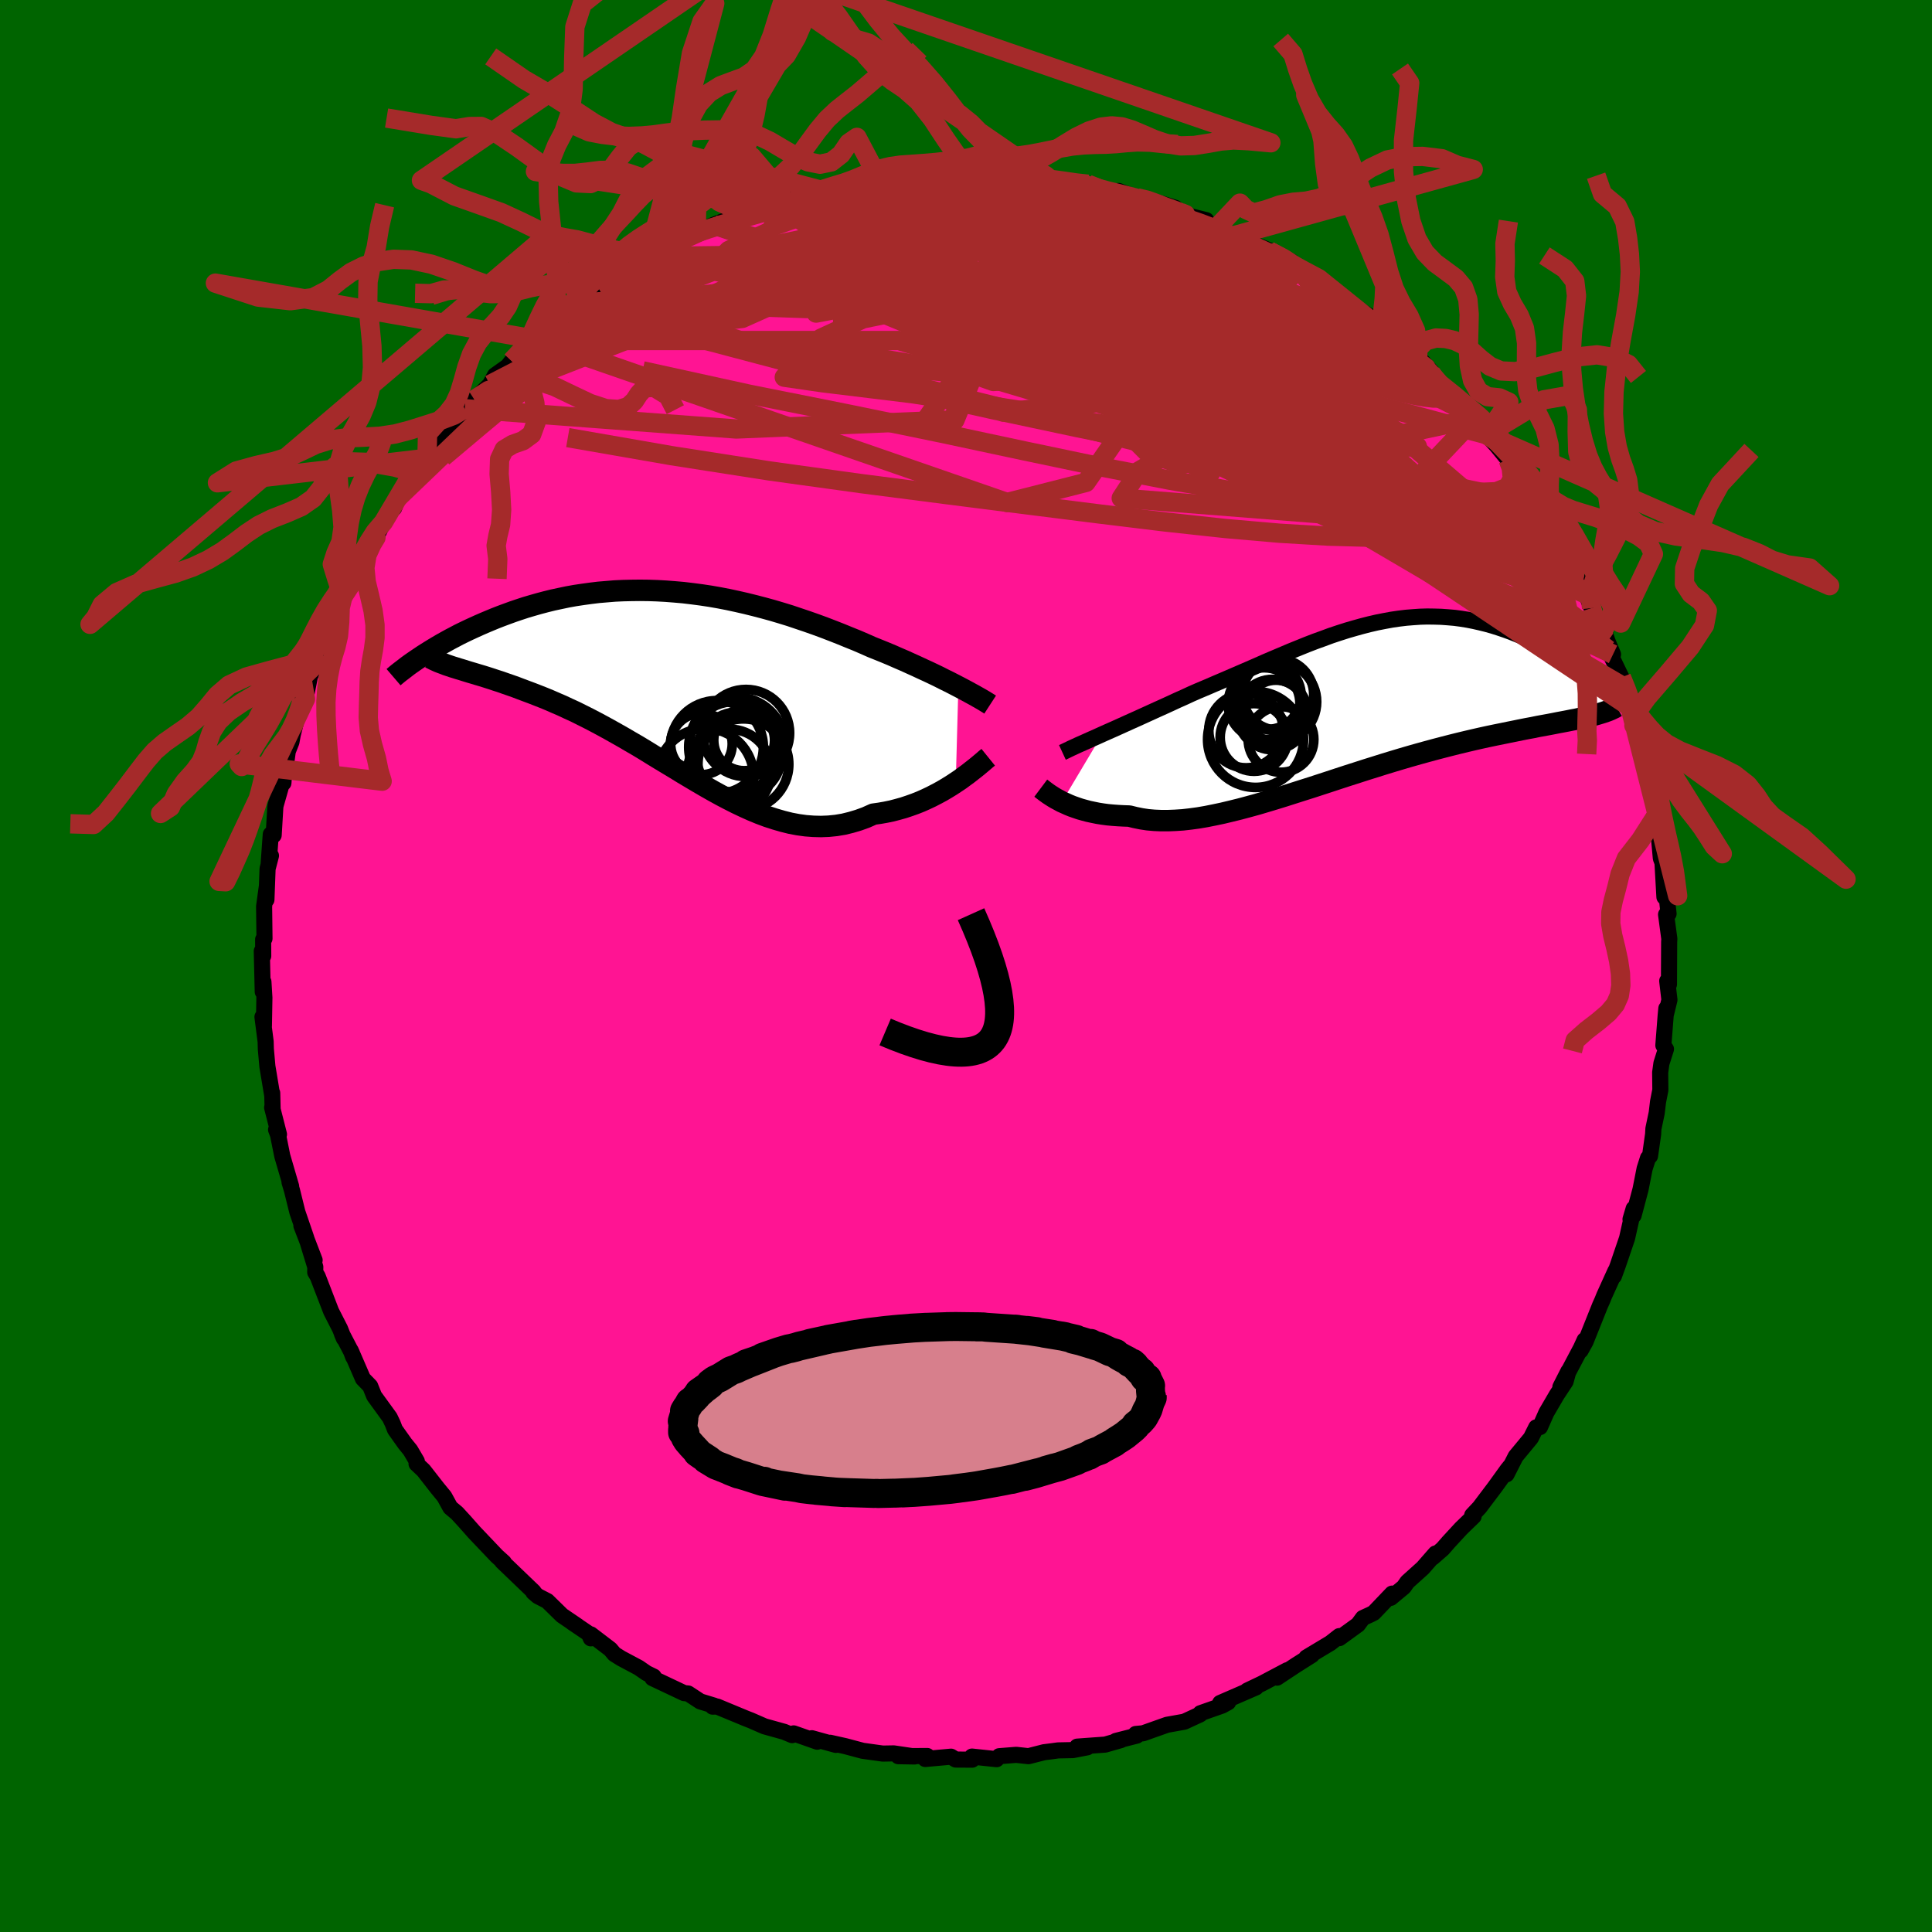 
  <svg viewBox="-100 -100 200 200" xmlns="http://www.w3.org/2000/svg" width="500" height="500" id="face-svg">
    <defs>
      <clipPath id="leftEyeClipPath">
        <polyline points="29.86,0.48 29.38,0.23 28.89,-0.02 28.38,-0.27 27.85,-0.54 27.29,-0.81 26.72,-1.08 26.13,-1.35 25.53,-1.63 24.91,-1.91 24.27,-2.2 23.62,-2.48 22.96,-2.77 22.29,-3.05 21.6,-3.33 20.9,-3.61 20.11,-3.96 19.32,-4.3 18.5,-4.63 17.67,-4.97 16.83,-5.3 15.97,-5.63 15.1,-5.95 14.22,-6.26 13.33,-6.56 12.44,-6.86 11.53,-7.14 10.62,-7.41 9.71,-7.66 8.79,-7.9 7.86,-8.13 6.94,-8.34 6.01,-8.54 5.08,-8.72 4.16,-8.88 3.23,-9.02 2.31,-9.14 1.39,-9.25 0.48,-9.33 -0.43,-9.4 -1.33,-9.45 -2.23,-9.48 -3.11,-9.49 -3.99,-9.48 -4.85,-9.46 -5.71,-9.42 -6.56,-9.35 -7.39,-9.28 -8.21,-9.18 -9.01,-9.07 -9.81,-8.95 -10.59,-8.81 -11.35,-8.65 -12.1,-8.49 -12.83,-8.31 -13.55,-8.12 -14.25,-7.92 -14.93,-7.72 -15.6,-7.5 -16.25,-7.28 -16.88,-7.05 -17.5,-6.82 -18.09,-6.59 -18.67,-6.35 -19.24,-6.11 -19.79,-5.87 -20.32,-5.63 -20.84,-5.39 -21.34,-5.15 -21.83,-4.91 -22.3,-4.66 -22.76,-4.42 -23.21,-4.17 -23.64,-3.93 -24.05,-3.69 -24.45,-3.45 -24.84,-3.21 -25.21,-2.98 -25.57,-2.75 -25.91,-2.52 -22.21,-1.47 -21.86,-1.36 -21.49,-1.25 -21.11,-1.13 -20.72,-1.01 -20.31,-0.89 -19.88,-0.76 -19.44,-0.63 -18.99,-0.49 -18.52,-0.34 -18.04,-0.18 -17.54,-0.02 -17.03,0.16 -16.51,0.34 -15.97,0.53 -15.42,0.74 -14.86,0.95 -14.27,1.17 -13.68,1.4 -13.07,1.64 -12.44,1.9 -11.8,2.18 -11.15,2.46 -10.49,2.77 -9.81,3.08 -9.13,3.42 -8.43,3.77 -7.72,4.14 -7.01,4.52 -6.28,4.92 -5.55,5.33 -4.81,5.75 -4.06,6.19 -3.3,6.63 -2.54,7.09 -1.78,7.56 -1.01,8.03 -0.23,8.5 0.55,8.97 1.33,9.45 2.12,9.92 2.91,10.39 3.7,10.85 4.49,11.3 5.29,11.74 6.09,12.16 6.88,12.56 7.68,12.94 8.48,13.3 9.28,13.63 10.08,13.93 10.88,14.19 11.67,14.42 12.47,14.62 13.26,14.77 14.06,14.88 14.85,14.94 15.64,14.96 16.42,14.93 17.21,14.85 17.99,14.72 18.76,14.53 19.53,14.3 20.3,14.02 21.06,13.68 21.7,13.59 22.33,13.48 22.96,13.35 23.57,13.19 24.18,13.02 24.78,12.82 25.37,12.61 25.95,12.38 26.51,12.13 27.06,11.87 27.6,11.59 28.12,11.31 28.63,11.01 29.12,10.71 29.59,10.4" />
      </clipPath>
      <clipPath id="rightEyeClipPath">
        <polyline points="-27.13,3.54 -26.57,3.29 -25.98,3.03 -25.38,2.76 -24.76,2.48 -24.12,2.19 -23.47,1.9 -22.81,1.6 -22.13,1.29 -21.45,0.98 -20.76,0.67 -20.06,0.35 -19.35,0.02 -18.63,-0.3 -17.92,-0.63 -17.19,-0.95 -16.31,-1.32 -15.43,-1.7 -14.54,-2.08 -13.66,-2.46 -12.78,-2.84 -11.9,-3.22 -11.03,-3.6 -10.17,-3.98 -9.3,-4.35 -8.45,-4.71 -7.6,-5.07 -6.76,-5.41 -5.92,-5.75 -5.09,-6.07 -4.26,-6.37 -3.45,-6.67 -2.64,-6.94 -1.83,-7.2 -1.04,-7.43 -0.25,-7.65 0.53,-7.85 1.31,-8.03 2.07,-8.18 2.83,-8.32 3.58,-8.43 4.33,-8.52 5.07,-8.58 5.8,-8.63 6.52,-8.65 7.24,-8.64 7.94,-8.62 8.64,-8.57 9.34,-8.51 10.02,-8.42 10.7,-8.31 11.36,-8.18 12.02,-8.03 12.67,-7.87 13.31,-7.69 13.94,-7.49 14.56,-7.28 15.17,-7.06 15.77,-6.82 16.36,-6.58 16.94,-6.32 17.51,-6.06 18.06,-5.79 18.61,-5.52 19.14,-5.24 19.66,-4.96 20.16,-4.68 20.66,-4.39 21.15,-4.1 21.62,-3.81 22.09,-3.51 22.55,-3.22 22.99,-2.92 23.43,-2.62 23.85,-2.32 24.27,-2.03 24.67,-1.73 25.06,-1.44 25.43,-1.15 25.8,-0.86 23.49,1.64 23.14,1.72 22.76,1.81 22.37,1.89 21.96,1.98 21.52,2.06 21.08,2.15 20.61,2.24 20.12,2.33 19.62,2.43 19.1,2.53 18.55,2.63 18,2.73 17.42,2.85 16.82,2.96 16.21,3.08 15.58,3.21 14.93,3.34 14.25,3.48 13.56,3.62 12.84,3.77 12.11,3.93 11.36,4.1 10.59,4.28 9.8,4.47 9,4.67 8.18,4.88 7.34,5.1 6.49,5.33 5.62,5.57 4.74,5.82 3.85,6.08 2.95,6.35 2.03,6.63 1.11,6.92 0.18,7.21 -0.75,7.51 -1.69,7.81 -2.64,8.12 -3.58,8.43 -4.53,8.74 -5.48,9.05 -6.43,9.35 -7.37,9.65 -8.31,9.95 -9.25,10.24 -10.18,10.52 -11.09,10.79 -12,11.04 -12.9,11.28 -13.79,11.5 -14.67,11.71 -15.52,11.89 -16.37,12.06 -17.19,12.2 -18,12.31 -18.79,12.4 -19.56,12.45 -20.31,12.48 -21.04,12.48 -21.74,12.45 -22.42,12.39 -23.08,12.29 -23.72,12.16 -24.33,12.01 -24.91,11.99 -25.48,11.96 -26.03,11.92 -26.57,11.87 -27.09,11.8 -27.59,11.72 -28.08,11.62 -28.55,11.52 -29,11.4 -29.43,11.28 -29.84,11.14 -30.24,11 -30.61,10.85 -30.96,10.69 -31.3,10.54" />
      </clipPath>
      <filter id="fuzzy">
        <feTurbulence id="turbulence" baseFrequency="0.05" numOctaves="3" type="noise" result="noise" />
        <feDisplacementMap in="SourceGraphic" in2="noise" scale="2" />
      </filter>
      <linearGradient id="rainbowGradient" x1="0%" y1="0%" x2="100%" y2="0%">
        <stop offset="0%" style="stop-color: rgb(145, 85, 61); stop-opacity: 1" />
        <stop offset="50%" style="stop-color: rgb(255, 99, 71); stop-opacity: 1" />
        <stop offset="100%" style="stop-color: rgb(255, 105, 180); stop-opacity: 1" />
      </linearGradient>
    </defs>
    <rect x="-100" y="-100" width="100%" height="100%" fill="rgb(0, 100, 0)" />
    <polyline id="faceContour" points="72.77,1.9 72.59,1.55 72.82,3.51 72.47,4.94 72.5,4.39 72.43,5.12 72.19,8.21 72.46,8.6 71.99,10.08 71.86,11.02 71.88,12.83 71.64,14.05 71.5,15.22 71.16,16.84 71.13,17.41 70.81,19.67 70.6,19.88 70.25,20.98 69.83,23.11 69.11,25.82 68.79,26.22 69.12,25.11 68.48,27.97 68.43,28.19 67.47,31.01 67.07,32.11 67.23,31.56 66.06,34.14 65.88,34.59 65.63,35.15 64.14,38.88 63.63,39.8 64.04,38.72 63.66,39.55 61.53,43.58 62.36,41.95 62.07,43.01 61.16,44.39 60.08,46.24 59.42,47.73 59.03,47.76 58.48,48.86 56.9,50.77 55.96,52.62 56.35,51.77 56.05,52.14 54.73,53.97 53.16,56.05 52.4,56.86 52.55,56.97 51.24,58.24 49.95,59.64 49.35,60.33 48.32,61.23 48.6,60.82 47.29,62.32 45.69,63.76 45.32,64.29 43.97,65.41 44.11,64.97 42.21,66.96 41.86,67.14 41.09,67.49 40.58,68.18 38.65,69.58 38.64,69.37 37.72,70.09 35.24,71.58 35.81,71.33 34.15,72.38 32.2,73.67 33.25,72.9 30.66,74.27 29.11,75.01 30.02,74.68 26.31,76.29 27.14,76.22 26.52,76.56 24.27,77.35 24.24,77.47 22.6,78.23 20.81,78.55 19.23,79.11 18.33,79.43 17.57,79.5 17.68,79.67 15.52,80.22 16.05,80.13 14.41,80.6 11.51,80.81 12.56,80.88 11.06,81.17 9.54,81.2 8.88,81.29 8.08,81.39 6.47,81.8 5.2,81.66 3.44,81.8 3.17,82.11 0.62,81.84 0.64,82.16 -1.06,82.15 -1.55,81.85 -4.22,82.09 -4.01,81.78 -7.01,81.8 -5.32,81.83 -7.48,81.51 -8.62,81.53 -10.7,81.24 -12.5,80.76 -14.07,80.41 -13.47,80.63 -13.91,80.51 -15.96,79.94 -15.4,80.3 -17.84,79.44 -18,79.62 -18.81,79.28 -20.86,78.71 -22.28,78.09 -22.77,77.9 -25.76,76.66 -26.23,76.67 -26.07,76.57 -27.51,76.13 -28.76,75.31 -29.18,75.27 -32.46,73.72 -32.33,73.56 -33.07,73.2 -33.88,72.64 -35.7,71.67 -36.4,71.23 -36.82,70.73 -38.84,69.19 -38.84,69.6 -39.05,69.12 -40.78,67.95 -40.2,68.33 -41.82,67.23 -43.34,65.74 -44.33,65.23 -44.79,64.83 -44.75,64.78 -48.02,61.64 -47.99,61.63 -47.84,61.74 -48.56,61.09 -50.91,58.62 -51.9,57.5 -52.69,56.64 -53.38,56.06 -54,54.93 -54.69,54.09 -56.15,52.22 -56.88,51.53 -56.85,51.27 -57.52,50.13 -58.08,49.44 -59.11,47.99 -59.35,47.37 -59.65,46.74 -61.27,44.51 -61.68,43.49 -62.43,42.72 -63.69,39.81 -63.44,40.47 -63.57,40.07 -64.6,38.09 -64.4,38.56 -64.8,37.55 -65.72,35.75 -67.11,32.14 -67.37,31.7 -67.36,31.16 -68.11,28.71 -67.43,30.45 -68.8,26.88 -68.3,28.15 -69.22,25.46 -69.77,23.24 -70.03,22.37 -69.86,22.81 -70.78,19.66 -71.22,17.47 -71.42,16.94 -71.12,17.43 -71.83,14.65 -71.78,14.76 -71.82,13.15 -71.82,13.39 -72.32,10.39 -72.48,8.59 -72.5,7.83 -72.83,5.27 -72.68,6.22 -72.63,3.28 -72.73,1.64 -72.8,2.67 -72.9,-1.54 -72.75,-1.04 -72.76,-2.75 -72.62,-2.84 -72.66,-6.17 -72.38,-8.2 -72.42,-6.86 -72.3,-10.07 -71.95,-11.42 -72.19,-10.58 -71.97,-13.63 -71.67,-13.54 -71.5,-16.42 -71.47,-16.62 -70.61,-19.64 -70.66,-18.95 -70.81,-19.42 -70.36,-21.12 -70.21,-22.22 -69.83,-23.19 -69.69,-23.96 -68.94,-26.89 -68.71,-27.5 -68.38,-27.64 -67.92,-29.96 -66.25,-33.68 -67.31,-31.24 -66.35,-33.41 -66.62,-33.46 -65.54,-36.33 -64.92,-37.17 -64.51,-38.22 -63.74,-39.59 -63.28,-40.09 -63.25,-40.83 -62.28,-42.66 -61.32,-44.1 -61.08,-44.35 -60.3,-45.95 -59.26,-47.62 -59.2,-47.41 -58.76,-48.51 -57,-51.01 -57.24,-51.13 -56.67,-51.55 -55.8,-52.56 -54.5,-54.42 -53.53,-55.49 -52.65,-56.62 -51.89,-57.69 -51.24,-58.38 -50.89,-58.63 -49.29,-60.18 -48.76,-61.15 -47.44,-62.09 -47.03,-62.62 -45.65,-63.78 -44.88,-64.75 -44.5,-64.86 -44.38,-64.94 -41.46,-67.32 -40.86,-68.16 -39.88,-68.67 -39.66,-68.7 -39.72,-68.89 -37.95,-70.04 -35.87,-71.29 -36.93,-70.68 -35.58,-71.57 -33.95,-72.78 -32.99,-73.18 -32.07,-73.82 -31.41,-74.16 -30.75,-74.2 -28.22,-75.78 -27.19,-76.17 -28.34,-75.66 -26.13,-76.72 -24.9,-77.19 -24.78,-77.16 -21.35,-78.43 -20.51,-78.58 -20.17,-78.98 -18.84,-79.23 -19.48,-79 -15.93,-79.98 -16.69,-79.78 -15.05,-80.32 -13.31,-80.5 -12.53,-80.79 -10.79,-81.17 -11.74,-81.02 -9.03,-81.5 -7.25,-81.68 -8.06,-81.63 -6.99,-81.65 -4.64,-81.98 -4.15,-81.75 -0.7,-82.15 -1.69,-81.86 0.97,-82.21 0.99,-82.05 1.07,-82.12 3.06,-81.81 5.99,-81.64 6.41,-81.58 6.91,-81.73 7.11,-81.43 8.53,-81.42 8.63,-81.51 12.05,-80.9 12.62,-80.93 14.65,-80.19 13.88,-80.34 15.03,-80.12 15.8,-80.23 17.72,-79.52 18.13,-79.56 21.68,-78.48 20.43,-78.57 23.18,-77.63 24.87,-77.21 23.41,-77.5 25.99,-76.46 27.95,-75.47 27.72,-75.61 28.4,-75.46 29.24,-74.97 32.01,-73.82 31.38,-74.01 33.72,-72.91 33.29,-72.87 34.86,-72.05 36.51,-71.16 36.48,-70.84 36.14,-71.16 38.44,-69.59 40.95,-67.77 41.05,-67.71 42.53,-66.79 41.91,-66.87 43.86,-65.25 46.29,-63.38 46.13,-63.35 46.77,-63.1 48.23,-61.48 47.74,-61.73 48.51,-60.85 49.06,-60.26 51.05,-58.7 52.46,-57.03 51.58,-57.57 52.64,-56.68 53.88,-55.35 53.87,-55 54.9,-53.9 56.13,-52.4 56.43,-51.71 57.5,-50.37 59.33,-47.6 59.68,-46.9 59.82,-46.7 60.73,-45.53 60.96,-44.9 60.51,-45.58 61.65,-43.66 62.73,-41.18 63.26,-40.17 63.65,-39.7 64.2,-38.48 64.76,-37.05 65.83,-34.48 66.09,-34.55 66.41,-33.62 66.98,-32.26 66.47,-32.74 67.85,-29.88 68.23,-28.81 68.65,-26.87 69.14,-24.9 69.13,-26.27 69.56,-23.75 69.82,-23.28 70.2,-21.14 70.43,-21.01 70.43,-21.21 71.16,-17.51 71.13,-17.93 71.55,-15.78 72.05,-11.95 71.3,-15.34 71.77,-12.93 71.93,-11.15 72.1,-10.7 72.3,-7.14 72.57,-6.87 72.73,-5.41 72.47,-5.33 72.81,-2.81 72.79,-2.49 72.77,1.9 72.59,1.55" fill="rgb(255, 20, 147)" stroke="black" stroke-width="1.667" stroke-linejoin="round" filter="url(#fuzzy)" />
    <g transform="translate(41.23 -27.53)">
      <polyline id="rightCountour" points="-27.13,3.54 -26.57,3.29 -25.98,3.03 -25.38,2.76 -24.76,2.48 -24.12,2.19 -23.47,1.9 -22.81,1.6 -22.13,1.29 -21.45,0.98 -20.76,0.67 -20.06,0.35 -19.35,0.02 -18.63,-0.3 -17.92,-0.63 -17.19,-0.95 -16.31,-1.32 -15.43,-1.7 -14.54,-2.08 -13.66,-2.46 -12.78,-2.84 -11.9,-3.22 -11.03,-3.6 -10.17,-3.98 -9.3,-4.35 -8.45,-4.71 -7.6,-5.07 -6.76,-5.41 -5.92,-5.75 -5.09,-6.07 -4.26,-6.37 -3.45,-6.67 -2.64,-6.94 -1.83,-7.2 -1.04,-7.43 -0.25,-7.65 0.53,-7.85 1.31,-8.03 2.07,-8.18 2.83,-8.32 3.58,-8.43 4.33,-8.52 5.07,-8.58 5.8,-8.63 6.52,-8.65 7.24,-8.64 7.94,-8.62 8.64,-8.57 9.34,-8.51 10.02,-8.42 10.7,-8.31 11.36,-8.18 12.02,-8.03 12.67,-7.87 13.31,-7.69 13.94,-7.49 14.56,-7.28 15.17,-7.06 15.77,-6.82 16.36,-6.58 16.94,-6.32 17.51,-6.06 18.06,-5.79 18.61,-5.52 19.14,-5.24 19.66,-4.96 20.16,-4.68 20.66,-4.39 21.15,-4.1 21.62,-3.81 22.09,-3.51 22.55,-3.22 22.99,-2.92 23.43,-2.62 23.85,-2.32 24.27,-2.03 24.67,-1.73 25.06,-1.44 25.43,-1.15 25.8,-0.86 23.49,1.64 23.14,1.72 22.76,1.81 22.37,1.89 21.96,1.98 21.52,2.06 21.08,2.15 20.61,2.24 20.12,2.33 19.62,2.43 19.1,2.53 18.55,2.63 18,2.73 17.42,2.85 16.82,2.96 16.21,3.08 15.58,3.21 14.93,3.34 14.25,3.48 13.56,3.62 12.84,3.77 12.11,3.93 11.36,4.1 10.59,4.28 9.8,4.47 9,4.67 8.18,4.88 7.34,5.1 6.49,5.33 5.62,5.57 4.74,5.82 3.85,6.08 2.95,6.35 2.03,6.63 1.11,6.92 0.18,7.21 -0.75,7.51 -1.69,7.81 -2.64,8.12 -3.58,8.43 -4.53,8.74 -5.48,9.05 -6.43,9.35 -7.37,9.65 -8.31,9.95 -9.25,10.24 -10.18,10.52 -11.09,10.79 -12,11.04 -12.9,11.28 -13.79,11.5 -14.67,11.71 -15.52,11.89 -16.37,12.06 -17.19,12.2 -18,12.31 -18.79,12.4 -19.56,12.45 -20.31,12.48 -21.04,12.48 -21.74,12.45 -22.42,12.39 -23.08,12.29 -23.72,12.16 -24.33,12.01 -24.91,11.99 -25.48,11.96 -26.03,11.92 -26.57,11.87 -27.09,11.8 -27.59,11.72 -28.08,11.62 -28.55,11.52 -29,11.4 -29.43,11.28 -29.84,11.14 -30.24,11 -30.61,10.85 -30.96,10.69 -31.3,10.54" fill="white" stroke="white" stroke-width="0" stroke-linejoin="round" filter="url(#fuzzy)" />
    </g>
    <g transform="translate(-30.65 -29.4)">
      <polyline id="leftCountour" points="29.86,0.48 29.38,0.23 28.89,-0.02 28.38,-0.27 27.85,-0.54 27.29,-0.81 26.72,-1.08 26.13,-1.35 25.53,-1.63 24.91,-1.91 24.27,-2.2 23.62,-2.48 22.96,-2.77 22.29,-3.05 21.6,-3.33 20.9,-3.61 20.11,-3.96 19.32,-4.3 18.5,-4.63 17.67,-4.97 16.83,-5.3 15.97,-5.63 15.1,-5.95 14.22,-6.26 13.33,-6.56 12.44,-6.86 11.53,-7.14 10.62,-7.41 9.71,-7.66 8.79,-7.9 7.86,-8.13 6.94,-8.34 6.01,-8.54 5.08,-8.72 4.16,-8.88 3.23,-9.02 2.31,-9.14 1.39,-9.25 0.48,-9.33 -0.43,-9.4 -1.33,-9.45 -2.23,-9.48 -3.11,-9.49 -3.99,-9.48 -4.85,-9.46 -5.71,-9.42 -6.56,-9.35 -7.39,-9.28 -8.21,-9.18 -9.01,-9.07 -9.81,-8.95 -10.59,-8.81 -11.35,-8.65 -12.1,-8.49 -12.83,-8.31 -13.55,-8.12 -14.25,-7.92 -14.93,-7.72 -15.6,-7.5 -16.25,-7.28 -16.88,-7.05 -17.5,-6.82 -18.09,-6.59 -18.67,-6.35 -19.24,-6.11 -19.79,-5.87 -20.32,-5.63 -20.84,-5.39 -21.34,-5.15 -21.83,-4.91 -22.3,-4.66 -22.76,-4.42 -23.21,-4.17 -23.64,-3.93 -24.05,-3.69 -24.45,-3.45 -24.84,-3.21 -25.21,-2.98 -25.57,-2.75 -25.91,-2.52 -22.21,-1.47 -21.86,-1.36 -21.49,-1.25 -21.11,-1.13 -20.72,-1.01 -20.31,-0.89 -19.88,-0.76 -19.44,-0.63 -18.99,-0.49 -18.52,-0.34 -18.04,-0.18 -17.54,-0.02 -17.03,0.16 -16.51,0.34 -15.97,0.53 -15.42,0.74 -14.86,0.95 -14.27,1.17 -13.68,1.4 -13.07,1.64 -12.44,1.9 -11.8,2.18 -11.15,2.46 -10.49,2.77 -9.81,3.08 -9.13,3.42 -8.43,3.77 -7.72,4.14 -7.01,4.52 -6.28,4.92 -5.55,5.33 -4.81,5.75 -4.06,6.19 -3.3,6.63 -2.54,7.09 -1.78,7.56 -1.01,8.03 -0.23,8.5 0.55,8.97 1.33,9.45 2.12,9.92 2.91,10.39 3.7,10.85 4.49,11.3 5.29,11.74 6.09,12.16 6.88,12.56 7.68,12.94 8.48,13.3 9.28,13.63 10.08,13.93 10.88,14.19 11.67,14.42 12.47,14.62 13.26,14.77 14.06,14.88 14.85,14.94 15.64,14.96 16.42,14.93 17.21,14.85 17.99,14.72 18.76,14.53 19.53,14.3 20.3,14.02 21.06,13.68 21.7,13.59 22.33,13.48 22.96,13.35 23.57,13.19 24.18,13.02 24.78,12.82 25.37,12.61 25.95,12.38 26.51,12.13 27.06,11.87 27.6,11.59 28.12,11.31 28.63,11.01 29.12,10.71 29.59,10.4" fill="white" stroke="white" stroke-width="0" stroke-linejoin="round" filter="url(#fuzzy)" />
    </g>
    <g transform="translate(41.23 -27.53)">
      <polyline id="rightUpper" points="-31.25,5.42 -30.99,5.3 -30.7,5.16 -30.37,5 -30,4.83 -29.59,4.64 -29.16,4.45 -28.69,4.24 -28.2,4.02 -27.68,3.79 -27.13,3.54 -26.57,3.29 -25.98,3.03 -25.38,2.76 -24.76,2.48 -24.12,2.19 -23.47,1.9 -22.81,1.6 -22.13,1.29 -21.45,0.98 -20.76,0.67 -20.06,0.35 -19.35,0.02 -18.63,-0.3 -17.92,-0.63 -17.19,-0.95 -16.31,-1.32 -15.43,-1.7 -14.54,-2.08 -13.66,-2.46 -12.78,-2.84 -11.9,-3.22 -11.03,-3.6 -10.17,-3.98 -9.3,-4.35 -8.45,-4.71 -7.6,-5.07 -6.76,-5.41 -5.92,-5.75 -5.09,-6.07 -4.26,-6.37 -3.45,-6.67 -2.64,-6.94 -1.83,-7.2 -1.04,-7.43 -0.25,-7.65 0.53,-7.85 1.31,-8.03 2.07,-8.18 2.83,-8.32 3.58,-8.43 4.33,-8.52 5.07,-8.58 5.8,-8.63 6.52,-8.65 7.24,-8.64 7.94,-8.62 8.64,-8.57 9.34,-8.51 10.02,-8.42 10.7,-8.31 11.36,-8.18 12.02,-8.03 12.67,-7.87 13.31,-7.69 13.94,-7.49 14.56,-7.28 15.17,-7.06 15.77,-6.82 16.36,-6.58 16.94,-6.32 17.51,-6.06 18.06,-5.79 18.61,-5.52 19.14,-5.24 19.66,-4.96 20.16,-4.68 20.66,-4.39 21.15,-4.1 21.62,-3.81 22.09,-3.51 22.55,-3.22 22.99,-2.92 23.43,-2.62 23.85,-2.32 24.27,-2.03 24.67,-1.73 25.06,-1.44 25.43,-1.15 25.8,-0.86 26.15,-0.57 26.5,-0.29 26.83,-0.02 27.15,0.25 27.45,0.52 27.75,0.78 28.03,1.03 28.3,1.28 28.56,1.53 28.81,1.77" fill="none" stroke="black" stroke-width="1.667" stroke-linejoin="round" filter="url(#fuzzy)" />
      <polyline id="rightLower" points="-33.49,9.12 -33.37,9.21 -33.23,9.32 -33.06,9.45 -32.87,9.59 -32.66,9.74 -32.43,9.89 -32.18,10.05 -31.91,10.21 -31.61,10.37 -31.3,10.54 -30.96,10.69 -30.61,10.85 -30.24,11 -29.84,11.14 -29.43,11.28 -29,11.4 -28.55,11.52 -28.08,11.62 -27.59,11.72 -27.09,11.8 -26.57,11.87 -26.03,11.92 -25.48,11.96 -24.91,11.99 -24.33,12.01 -23.72,12.16 -23.08,12.29 -22.42,12.39 -21.74,12.45 -21.04,12.48 -20.31,12.48 -19.56,12.45 -18.79,12.4 -18,12.31 -17.19,12.2 -16.37,12.06 -15.52,11.89 -14.67,11.71 -13.79,11.5 -12.9,11.28 -12,11.04 -11.09,10.79 -10.18,10.52 -9.25,10.24 -8.31,9.95 -7.37,9.65 -6.43,9.35 -5.48,9.05 -4.53,8.74 -3.58,8.43 -2.64,8.12 -1.69,7.81 -0.75,7.51 0.18,7.21 1.11,6.92 2.03,6.63 2.95,6.35 3.85,6.08 4.74,5.82 5.62,5.57 6.49,5.33 7.34,5.1 8.18,4.88 9,4.67 9.8,4.47 10.59,4.28 11.36,4.1 12.11,3.93 12.84,3.77 13.56,3.62 14.25,3.48 14.93,3.34 15.58,3.21 16.21,3.08 16.82,2.96 17.42,2.85 18,2.73 18.55,2.63 19.1,2.53 19.62,2.43 20.12,2.33 20.61,2.24 21.08,2.15 21.52,2.06 21.96,1.98 22.37,1.89 22.76,1.81 23.14,1.72 23.49,1.64 23.83,1.55 24.15,1.46 24.45,1.37 24.74,1.28 25,1.19 25.25,1.1 25.49,1 25.7,0.9 25.91,0.8 26.09,0.69" fill="none" stroke="black" stroke-width="2.222" stroke-linejoin="round" filter="url(#fuzzy)" />
      <circle r="3.478" cx="-10.01" cy="-0.442" stroke="black" fill="none" stroke-width="1.0" filter="url(#fuzzy)" clip-path="url(#rightEyeClipPath)" /><circle r="3.398" cx="-8.62" cy="4.078" stroke="black" fill="none" stroke-width="1.0" filter="url(#fuzzy)" clip-path="url(#rightEyeClipPath)" /><circle r="4.966" cx="-11.255" cy="4.078" stroke="black" fill="none" stroke-width="1.0" filter="url(#fuzzy)" clip-path="url(#rightEyeClipPath)" /><circle r="3.504" cx="-11.415" cy="3.868" stroke="black" fill="none" stroke-width="1.0" filter="url(#fuzzy)" clip-path="url(#rightEyeClipPath)" /><circle r="3.686" cx="-8.92" cy="-0.572" stroke="black" fill="none" stroke-width="1.0" filter="url(#fuzzy)" clip-path="url(#rightEyeClipPath)" /><circle r="3.714" cx="-10.375" cy="0.368" stroke="black" fill="none" stroke-width="1.0" filter="url(#fuzzy)" clip-path="url(#rightEyeClipPath)" /><circle r="3.646" cx="-9.48" cy="1.503" stroke="black" fill="none" stroke-width="1.0" filter="url(#fuzzy)" clip-path="url(#rightEyeClipPath)" /><circle r="3.194" cx="-9.14" cy="1.133" stroke="black" fill="none" stroke-width="1.0" filter="url(#fuzzy)" clip-path="url(#rightEyeClipPath)" /><circle r="3.858" cx="-12.24" cy="3.158" stroke="black" fill="none" stroke-width="1.0" filter="url(#fuzzy)" clip-path="url(#rightEyeClipPath)" /><circle r="4.162" cx="-9.09" cy="0.183" stroke="black" fill="none" stroke-width="1.0" filter="url(#fuzzy)" clip-path="url(#rightEyeClipPath)" />
      </g>
    <g transform="translate(-30.65 -29.4)">
      <polyline id="leftUpper" points="33.15,2.34 32.95,2.21 32.72,2.07 32.46,1.91 32.17,1.74 31.85,1.56 31.5,1.36 31.13,1.16 30.73,0.94 30.3,0.71 29.86,0.48 29.38,0.23 28.89,-0.02 28.38,-0.27 27.85,-0.54 27.29,-0.81 26.72,-1.08 26.13,-1.35 25.53,-1.63 24.91,-1.91 24.27,-2.2 23.62,-2.48 22.96,-2.77 22.29,-3.05 21.6,-3.33 20.9,-3.61 20.11,-3.96 19.32,-4.3 18.5,-4.63 17.67,-4.97 16.83,-5.3 15.97,-5.63 15.1,-5.95 14.22,-6.26 13.33,-6.56 12.44,-6.86 11.53,-7.14 10.62,-7.41 9.71,-7.66 8.79,-7.9 7.86,-8.13 6.94,-8.34 6.01,-8.54 5.08,-8.72 4.16,-8.88 3.23,-9.02 2.31,-9.14 1.39,-9.25 0.48,-9.33 -0.43,-9.4 -1.33,-9.45 -2.23,-9.48 -3.11,-9.49 -3.99,-9.48 -4.85,-9.46 -5.71,-9.42 -6.56,-9.35 -7.39,-9.28 -8.21,-9.18 -9.01,-9.07 -9.81,-8.95 -10.59,-8.81 -11.35,-8.65 -12.1,-8.49 -12.83,-8.31 -13.55,-8.12 -14.25,-7.92 -14.93,-7.72 -15.6,-7.5 -16.25,-7.28 -16.88,-7.05 -17.5,-6.82 -18.09,-6.59 -18.67,-6.35 -19.24,-6.11 -19.79,-5.87 -20.32,-5.63 -20.84,-5.39 -21.34,-5.15 -21.83,-4.91 -22.3,-4.66 -22.76,-4.42 -23.21,-4.17 -23.64,-3.93 -24.05,-3.69 -24.45,-3.45 -24.84,-3.21 -25.21,-2.98 -25.57,-2.75 -25.91,-2.52 -26.24,-2.3 -26.56,-2.08 -26.86,-1.87 -27.15,-1.66 -27.42,-1.45 -27.68,-1.25 -27.93,-1.06 -28.17,-0.87 -28.4,-0.68 -28.61,-0.5" fill="none" stroke="black" stroke-width="2.222" stroke-linejoin="round" filter="url(#fuzzy)" />
      <polyline id="leftLower" points="32.95,7.79 32.74,7.96 32.51,8.16 32.24,8.39 31.94,8.64 31.61,8.91 31.25,9.19 30.87,9.49 30.46,9.79 30.04,10.1 29.59,10.4 29.12,10.71 28.63,11.01 28.12,11.31 27.6,11.59 27.06,11.87 26.51,12.13 25.95,12.38 25.37,12.61 24.78,12.82 24.18,13.02 23.57,13.19 22.96,13.35 22.33,13.48 21.7,13.59 21.06,13.68 20.3,14.02 19.53,14.3 18.76,14.53 17.99,14.72 17.21,14.85 16.42,14.93 15.64,14.96 14.85,14.94 14.06,14.88 13.26,14.77 12.47,14.62 11.67,14.42 10.88,14.19 10.08,13.93 9.28,13.63 8.48,13.3 7.68,12.94 6.88,12.56 6.09,12.16 5.29,11.74 4.49,11.3 3.7,10.85 2.91,10.39 2.12,9.92 1.33,9.45 0.55,8.97 -0.23,8.5 -1.01,8.03 -1.78,7.56 -2.54,7.09 -3.3,6.63 -4.06,6.19 -4.81,5.75 -5.55,5.33 -6.28,4.92 -7.01,4.52 -7.72,4.14 -8.43,3.77 -9.13,3.42 -9.81,3.08 -10.49,2.77 -11.15,2.46 -11.8,2.18 -12.44,1.9 -13.07,1.64 -13.68,1.4 -14.27,1.17 -14.86,0.95 -15.42,0.74 -15.97,0.53 -16.51,0.34 -17.03,0.16 -17.54,-0.02 -18.04,-0.18 -18.52,-0.34 -18.99,-0.49 -19.44,-0.63 -19.88,-0.76 -20.31,-0.89 -20.72,-1.01 -21.11,-1.13 -21.49,-1.25 -21.86,-1.36 -22.21,-1.47 -22.54,-1.57 -22.86,-1.68 -23.16,-1.78 -23.44,-1.89 -23.71,-1.99 -23.97,-2.09 -24.21,-2.2 -24.43,-2.3 -24.64,-2.41 -24.84,-2.51" fill="none" stroke="black" stroke-width="2.222" stroke-linejoin="round" filter="url(#fuzzy)" />
      <circle r="4.722" cx="6.669" cy="6.751" stroke="black" fill="none" stroke-width="1.0" filter="url(#fuzzy)" clip-path="url(#leftEyeClipPath)" /><circle r="3.15" cx="7.684" cy="6.036" stroke="black" fill="none" stroke-width="1.0" filter="url(#fuzzy)" clip-path="url(#leftEyeClipPath)" /><circle r="4.434" cx="7.149" cy="7.516" stroke="black" fill="none" stroke-width="1.0" filter="url(#fuzzy)" clip-path="url(#leftEyeClipPath)" /><circle r="4.51" cx="7.879" cy="5.281" stroke="black" fill="none" stroke-width="1.0" filter="url(#fuzzy)" clip-path="url(#leftEyeClipPath)" /><circle r="4.986" cx="3.669" cy="9.791" stroke="black" fill="none" stroke-width="1.0" filter="url(#fuzzy)" clip-path="url(#leftEyeClipPath)" /><circle r="4.702" cx="7.604" cy="8.521" stroke="black" fill="none" stroke-width="1.0" filter="url(#fuzzy)" clip-path="url(#leftEyeClipPath)" /><circle r="4.324" cx="6.169" cy="9.211" stroke="black" fill="none" stroke-width="1.0" filter="url(#fuzzy)" clip-path="url(#leftEyeClipPath)" /><circle r="4.936" cx="6.949" cy="6.516" stroke="black" fill="none" stroke-width="1.0" filter="url(#fuzzy)" clip-path="url(#leftEyeClipPath)" /><circle r="4.82" cx="4.854" cy="6.746" stroke="black" fill="none" stroke-width="1.0" filter="url(#fuzzy)" clip-path="url(#leftEyeClipPath)" /><circle r="3.188" cx="3.264" cy="6.411" stroke="black" fill="none" stroke-width="1.0" filter="url(#fuzzy)" clip-path="url(#leftEyeClipPath)" />
    </g>
    <g id="hairs">
      <polyline points="-28.22,-75.78 -27.6,-75.99 -26.81,-76.25 -25.55,-76.66 -23.95,-77.16 -22.14,-77.69 -20.29,-78.22 -18.5,-78.72 -16.83,-79.16 -15.27,-79.57 -13.81,-79.93 -12.44,-80.27 -11.2,-80.57 -10.14,-80.84 -9.33,-81.08 -8.8,-81.26 -8.55,-81.39 -8.52,-81.47 -8.76,-81.48 -9.59,-81.37" fill="none" stroke="rgb(165, 42, 42)" stroke-width="2" stroke-linejoin="round" filter="url(#fuzzy)" /><polyline points="-9.03,-81.5 -7.82,-81.49 -6.55,-81.21 -4.68,-80.73 -2.24,-80.08 0.6,-79.24 3.69,-78.23 6.94,-77.03 10.33,-75.68 13.86,-74.18 17.55,-72.59 21.36,-70.94 25.26,-69.29 29.15,-67.63 33,-65.98 36.81,-64.3 40.62,-62.59 44.44,-60.86 48.18,-59.17" fill="none" stroke="rgb(165, 42, 42)" stroke-width="2" stroke-linejoin="round" filter="url(#fuzzy)" /><polyline points="59.33,-47.6 59.45,-47.08 59.21,-46.66 58.57,-46.32 57.5,-46.01 56.04,-45.66 54.18,-45.27 51.89,-44.89 49.12,-44.6 45.81,-44.42 41.95,-44.38 37.51,-44.5 32.47,-44.8 26.84,-45.29 20.58,-45.97 13.68,-46.81 6.14,-47.76 -2.04,-48.8 -10.87,-49.94 -20.35,-51.25 -30.48,-52.83 -41.22,-54.7" fill="none" stroke="rgb(165, 42, 42)" stroke-width="2" stroke-linejoin="round" filter="url(#fuzzy)" /><polyline points="-13.31,-80.5 -12.36,-80.77 -11.3,-80.98 -10.1,-81.16 -8.79,-81.32 -7.45,-81.45 -6.1,-81.56 -4.74,-81.65 -3.37,-81.73 -2.03,-81.79 -0.81,-81.85 0.2,-81.89 0.96,-81.93 1.45,-81.95 1.7,-81.96 1.74,-81.95 1.53,-81.93 0.96,-81.9 -0.11,-81.87 -1.76,-81.84 -4,-81.79" fill="none" stroke="rgb(165, 42, 42)" stroke-width="2" stroke-linejoin="round" filter="url(#fuzzy)" /><polyline points="3.06,-81.81 4.99,-81.7 5.91,-81.64 6.42,-81.58 6.81,-81.5 7.16,-81.39 7.45,-81.23 7.57,-81.04 7.39,-80.81 6.81,-80.58 5.79,-80.34 4.34,-80.1 2.51,-79.84 0.3,-79.55 -2.3,-79.24 -5.39,-78.89 -9.12,-78.5 -13.66,-78.04 -19.1,-77.52" fill="none" stroke="rgb(165, 42, 42)" stroke-width="2" stroke-linejoin="round" filter="url(#fuzzy)" /><polyline points="-6.99,-81.65 -5.12,-81.81 -3.48,-81.87 -1.96,-81.9 -0.59,-81.91 0.67,-81.9 1.9,-81.85 3.14,-81.78 4.38,-81.69 5.54,-81.6 6.57,-81.52 7.42,-81.46 8.09,-81.4 8.61,-81.35 9,-81.3 9.24,-81.25 9.28,-81.21 9.03,-81.19 8.42,-81.21 7.44,-81.28 6.15,-81.39 4.63,-81.52 2.92,-81.66 0.97,-81.81" fill="none" stroke="rgb(165, 42, 42)" stroke-width="2" stroke-linejoin="round" filter="url(#fuzzy)" /><polyline points="7.11,-81.43 8.43,-81.27 10.22,-80.77 12.44,-79.95 14.82,-78.88 17.26,-77.64 19.78,-76.26 22.43,-74.77 25.27,-73.19 28.27,-71.54 31.39,-69.83 34.54,-68.08 37.65,-66.32 40.67,-64.56 43.56,-62.84 46.31,-61.14 49.1,-59.34" fill="none" stroke="rgb(165, 42, 42)" stroke-width="2" stroke-linejoin="round" filter="url(#fuzzy)" /><polyline points="12.05,-80.9 12.91,-80.73 13.79,-80.47 14.64,-80.24 15.58,-80.01 16.65,-79.74 17.83,-79.43 19.01,-79.09 20.12,-78.75 21.07,-78.42 21.83,-78.14 22.35,-77.92 22.63,-77.76 22.68,-77.67 22.49,-77.65 22.06,-77.7 21.39,-77.84 20.42,-78.07 19.08,-78.4 17.31,-78.85 15.08,-79.39 12.48,-80.04 9.69,-80.78" fill="none" stroke="rgb(165, 42, 42)" stroke-width="2" stroke-linejoin="round" filter="url(#fuzzy)" /><polyline points="48.23,-61.48 48.13,-61.39 48.48,-60.9 48.98,-60.27 49.38,-59.67 49.53,-59.22 49.41,-58.93 49.03,-58.8 48.4,-58.79 47.53,-58.89 46.39,-59.09 44.98,-59.41 43.28,-59.86 41.26,-60.5 38.87,-61.37 36.05,-62.53 32.74,-64.01 28.93,-65.81 24.66,-67.91 19.99,-70.26 14.97,-72.8 9.53,-75.52 3.44,-78.51" fill="none" stroke="rgb(165, 42, 42)" stroke-width="2" stroke-linejoin="round" filter="url(#fuzzy)" /><polyline points="56.13,-52.4 56.59,-51.5 57.13,-50.36 57.36,-49.4 57.14,-48.82 56.46,-48.6 55.35,-48.67 53.86,-48.93 52.02,-49.31 49.84,-49.79 47.29,-50.4 44.33,-51.18 40.93,-52.18 37.05,-53.43 32.66,-54.96 27.74,-56.77 22.27,-58.9 16.25,-61.36 9.69,-64.16 2.64,-67.26 -4.85,-70.64 -12.81,-74.33" fill="none" stroke="rgb(165, 42, 42)" stroke-width="2" stroke-linejoin="round" filter="url(#fuzzy)" /><polyline points="31.38,-74.01 32.8,-73.28 33.56,-72.8 34.08,-72.42 34.33,-72.15 34.26,-72 33.91,-71.95 33.29,-71.99 32.32,-72.18 30.88,-72.59 28.82,-73.3 26.05,-74.31 22.5,-75.61 18.16,-77.21 13.04,-79.15" fill="none" stroke="rgb(165, 42, 42)" stroke-width="2" stroke-linejoin="round" filter="url(#fuzzy)" /><polyline points="-37.95,-70.04 -36.8,-70.74 -36.16,-71.17 -35.43,-71.65 -34.64,-72.15 -33.9,-72.57 -33.27,-72.88 -32.76,-73.07 -32.4,-73.14 -32.22,-73.06 -32.23,-72.83 -32.46,-72.42 -32.9,-71.84 -33.55,-71.07 -34.43,-70.1 -35.58,-68.9 -37.07,-67.44 -38.97,-65.67 -41.29,-63.59 -44,-61.22 -47.05,-58.62 -50.39,-55.83 -54.13,-52.68" fill="none" stroke="rgb(165, 42, 42)" stroke-width="2" stroke-linejoin="round" filter="url(#fuzzy)" /><polyline points="60.51,-45.58 61.49,-43.73 62.18,-42.25 62.6,-41.21 62.82,-40.43 62.87,-39.84 62.75,-39.42 62.44,-39.22 61.9,-39.29 61.13,-39.61 60.12,-40.16 58.89,-40.93 57.41,-41.92 55.68,-43.15 53.68,-44.69 51.36,-46.58 48.71,-48.84 45.71,-51.49 42.34,-54.52 38.56,-57.92 34.37,-61.71 29.77,-65.86 24.8,-70.35 19.51,-75.15" fill="none" stroke="rgb(165, 42, 42)" stroke-width="2" stroke-linejoin="round" filter="url(#fuzzy)" /><polyline points="57.5,-50.37 58.53,-48.51 58.56,-47.63 57.91,-47.22 56.69,-47.05 54.94,-47 52.7,-46.99 49.97,-47.01 46.7,-47.09 42.86,-47.31 38.4,-47.71 33.3,-48.33 27.53,-49.18 21.09,-50.29 13.95,-51.67 6.07,-53.32 -2.6,-55.17 -12.13,-57.13 -22.49,-59.2 -33.48,-61.61" fill="none" stroke="rgb(165, 42, 42)" stroke-width="2" stroke-linejoin="round" filter="url(#fuzzy)" /><polyline points="64.76,-37.05 65.2,-35.61 64.72,-35.3 63.44,-35.57 61.43,-36.26 58.7,-37.31 55.22,-38.75 50.93,-40.66 45.77,-43.15 39.67,-46.32 32.6,-50.19 24.51,-54.73 15.4,-59.89 5.26,-65.68 -6.06,-72.13" fill="none" stroke="rgb(165, 42, 42)" stroke-width="2" stroke-linejoin="round" filter="url(#fuzzy)" /><polyline points="6.91,-81.73 7.35,-81.53 7.99,-81.36 8.67,-81.12 9.18,-80.79 9.32,-80.39 9,-79.94 8.23,-79.45 7.06,-78.89 5.53,-78.24 3.65,-77.49 1.39,-76.63 -1.34,-75.68 -4.57,-74.64 -8.37,-73.53 -12.79,-72.33 -17.89,-70.99 -23.72,-69.45 -30.29,-67.73 -37.43,-66.06" fill="none" stroke="rgb(165, 42, 42)" stroke-width="2" stroke-linejoin="round" filter="url(#fuzzy)" /><polyline points="62.73,-41.18 63.01,-40.5 62.91,-40.09 62.44,-39.84 61.55,-39.88 60.14,-40.37 58.15,-41.39 55.52,-42.98 52.25,-45.07 48.38,-47.64 43.93,-50.66 38.85,-54.19 33.03,-58.32 26.31,-63.16 18.55,-68.78 9.89,-75.12" fill="none" stroke="rgb(165, 42, 42)" stroke-width="2" stroke-linejoin="round" filter="url(#fuzzy)" /><polyline points="-7.25,-81.68 -7.38,-81.66 -6.71,-81.65 -5.81,-81.61 -5.01,-81.5 -4.49,-81.3 -4.33,-81.02 -4.53,-80.62 -5.05,-80.11 -5.87,-79.47 -7.01,-78.7 -8.52,-77.78 -10.48,-76.71 -12.92,-75.5 -15.84,-74.14 -19.21,-72.62 -23.01,-70.92 -27.27,-69.02 -32.08,-66.89 -37.55,-64.51 -43.77,-61.82" fill="none" stroke="rgb(165, 42, 42)" stroke-width="2" stroke-linejoin="round" filter="url(#fuzzy)" /><polyline points="31.38,-74.01 32.77,-73.26 33.43,-72.74 33.81,-72.28 33.9,-71.85 33.72,-71.45 33.31,-71.03 32.67,-70.61 31.72,-70.21 30.4,-69.87 28.65,-69.59 26.43,-69.39 23.73,-69.25 20.52,-69.19 16.78,-69.24 12.5,-69.41 7.68,-69.71 2.31,-70.1 -3.62,-70.56 -10.14,-71.06 -17.2,-71.63 -24.78,-72.34" fill="none" stroke="rgb(165, 42, 42)" stroke-width="2" stroke-linejoin="round" filter="url(#fuzzy)" /><polyline points="61.65,-43.66 62.35,-41.91 62.51,-40.95 62.28,-40.35 61.69,-39.92 60.74,-39.69 59.37,-39.73 57.56,-40.1 55.28,-40.8 52.53,-41.77 49.31,-42.99 45.61,-44.45 41.41,-46.17 36.67,-48.21 31.36,-50.62 25.47,-53.43 19,-56.63 11.97,-60.21 4.42,-64.17 -3.63,-68.53 -12.19,-73.3" fill="none" stroke="rgb(165, 42, 42)" stroke-width="2" stroke-linejoin="round" filter="url(#fuzzy)" /><polyline points="31.38,-74.01 32.94,-73.16 34.11,-72.35 35.35,-71.43 36.65,-70.4 38.04,-69.26 39.55,-67.99 41.16,-66.62 42.81,-65.23 44.39,-63.9 45.83,-62.67 47.13,-61.57 48.29,-60.59 49.29,-59.74 50.11,-59.06 50.7,-58.58 51.08,-58.27 51.3,-58.1 51.42,-58.1" fill="none" stroke="rgb(165, 42, 42)" stroke-width="2" stroke-linejoin="round" filter="url(#fuzzy)" /><polyline points="-37.95,-70.04 -36.64,-70.73 -35.52,-71.15 -33.98,-71.64 -32.07,-72.17 -29.88,-72.67 -27.48,-73.14 -24.91,-73.56 -22.17,-73.96 -19.29,-74.34 -16.29,-74.68 -13.18,-74.99 -9.97,-75.28 -6.66,-75.55 -3.29,-75.82 0.1,-76.07 3.44,-76.3 6.69,-76.49 9.84,-76.64 12.9,-76.76 15.84,-76.89 18.59,-77.09 21.26,-77.32" fill="none" stroke="rgb(165, 42, 42)" stroke-width="2" stroke-linejoin="round" filter="url(#fuzzy)" /><polyline points="-15.05,-80.32 -13.6,-80.53 -12.31,-80.77 -11.06,-80.99 -9.79,-81.19 -8.51,-81.38 -7.29,-81.54 -6.16,-81.67 -5.15,-81.77 -4.31,-81.84 -3.72,-81.88 -3.51,-81.89 -3.77,-81.88 -4.5,-81.83 -5.58,-81.76 -6.95,-81.66" fill="none" stroke="rgb(165, 42, 42)" stroke-width="2" stroke-linejoin="round" filter="url(#fuzzy)" /><polyline points="60.96,-44.9 60.69,-44.86 60.25,-44.2 59.16,-43.71 57.25,-43.69 54.47,-44.17 50.81,-45.1 46.26,-46.47 40.76,-48.32 34.23,-50.69 26.58,-53.61 17.78,-57.03 7.85,-60.93 -3.14,-65.28 -15.05,-70.21" fill="none" stroke="rgb(165, 42, 42)" stroke-width="2" stroke-linejoin="round" filter="url(#fuzzy)" /><polyline points="-33.95,-72.78 -32.74,-73.14 -30.91,-73.38 -28.41,-73.5 -25.25,-73.54 -21.54,-73.47 -17.39,-73.29 -12.82,-72.97 -7.81,-72.55 -2.33,-72.03 3.58,-71.42 9.81,-70.73 16.2,-69.98 22.58,-69.23 28.87,-68.54 35.23,-67.87" fill="none" stroke="rgb(165, 42, 42)" stroke-width="2" stroke-linejoin="round" filter="url(#fuzzy)" /><polyline points="60.51,-45.58 61.33,-43.87 61.56,-42.7 61.18,-42.2 60.23,-42.23 58.74,-42.68 56.7,-43.53 54.09,-44.85 50.84,-46.72 46.89,-49.16 42.19,-52.16 36.72,-55.68 30.52,-59.72 23.64,-64.29 16.05,-69.46 7.73,-75.34" fill="none" stroke="rgb(165, 42, 42)" stroke-width="2" stroke-linejoin="round" filter="url(#fuzzy)" /><polyline points="-4.64,-81.98 -3.42,-81.89 -1.85,-81.85 -0.33,-81.76 1.17,-81.61 2.74,-81.4 4.44,-81.13 6.24,-80.83 8.08,-80.51 9.88,-80.18 11.61,-79.86 13.26,-79.54 14.86,-79.22 16.41,-78.91 17.88,-78.6 19.21,-78.32 20.37,-78.07 21.3,-77.87 21.99,-77.74 22.45,-77.69 22.7,-77.72 22.72,-77.8 22.23,-77.99" fill="none" stroke="rgb(165, 42, 42)" stroke-width="2" stroke-linejoin="round" filter="url(#fuzzy)" /><polyline points="56.13,-52.4 56.45,-51.53 56.56,-50.45 56.09,-49.57 54.9,-49.1 52.94,-49.02 50.24,-49.27 46.84,-49.72 42.77,-50.32 38.02,-51.02 32.57,-51.86 26.38,-52.88 19.39,-54.16 11.58,-55.72 2.93,-57.56 -6.62,-59.68 -17.05,-62.15 -28.2,-65.1" fill="none" stroke="rgb(165, 42, 42)" stroke-width="2" stroke-linejoin="round" filter="url(#fuzzy)" /><polyline points="60.96,-44.9 60.97,-44.72 61.32,-43.73 61.58,-42.7 61.6,-41.92 61.36,-41.39 60.85,-41.07 60.07,-40.97 58.99,-41.11 57.61,-41.53 55.91,-42.21 53.89,-43.14 51.54,-44.29 48.83,-45.67 45.76,-47.3 42.32,-49.21 38.49,-51.46 34.25,-54.05 29.57,-56.98 24.4,-60.24 18.7,-63.83 12.48,-67.76 5.84,-72.02 -0.95,-76.63" fill="none" stroke="rgb(165, 42, 42)" stroke-width="2" stroke-linejoin="round" filter="url(#fuzzy)" /><polyline points="17.72,-79.52 18.76,-79.27 19.93,-78.85 20.82,-78.42 21.46,-78.02 21.84,-77.66 21.97,-77.3 21.84,-76.97 21.44,-76.66 20.74,-76.37 19.74,-76.12 18.42,-75.88 16.78,-75.66 14.75,-75.44 12.3,-75.23 9.39,-75.03 5.99,-74.83 2.12,-74.67 -2.2,-74.53 -6.93,-74.43 -12.09,-74.35 -17.8,-74.23 -24.31,-74.06" fill="none" stroke="rgb(165, 42, 42)" stroke-width="2" stroke-linejoin="round" filter="url(#fuzzy)" /><polyline points="-4.15,-81.75 -1.87,-81.83 -0.17,-81.55 1.68,-81.01 3.86,-80.23 6.42,-79.22 9.33,-78.03 12.47,-76.72 15.73,-75.32 19.03,-73.86 22.38,-72.35 25.84,-70.78 29.42,-69.15 33.12,-67.45 36.84,-65.7 40.52,-63.89 44.14,-62.03 47.76,-60.16" fill="none" stroke="rgb(165, 42, 42)" stroke-width="2" stroke-linejoin="round" filter="url(#fuzzy)" /><polyline points="-26.13,-76.72 17.77,-61.83 20.51,-60.53 19.11,-58.8 17.09,-57.77 11.8,-58.79 4.81,-61 0.29,-62.84 1.23,-63.45 7.74,-62.94 17.56,-61.92 27.62,-60.82 35.63,-59.66 40.7,-58.27 42.4,-57.01 39.07,-57.29 27.4,-60.83 5.29,-66.92 -23.56,-69.33 -50.89,-58.63" fill="none" stroke="rgb(165, 42, 42)" stroke-width="2" stroke-linejoin="round" filter="url(#fuzzy)" /><polyline points="68.23,-28.81 14.3,-60.45 2.39,-70.9 9.01,-72.75 20.48,-70.81 29.82,-68.16 33.8,-66.81 31.86,-67.29 25.37,-68.85 16.55,-70.21 7.27,-70.53 -1.55,-69.79 -9.63,-68.7 -16.56,-68.06 -20.88,-68.21 -19.76,-68.69 -9.48,-67.92 12.57,-62.99 43.51,-50.64 66.41,-33.62" fill="none" stroke="rgb(165, 42, 42)" stroke-width="2" stroke-linejoin="round" filter="url(#fuzzy)" /><polyline points="-10.79,-81.17 -1.26,-79.1 12.76,-71.22 23.02,-64.27 23.39,-62.2 16.88,-64.09 9.22,-67.2 3.92,-69.35 1.69,-69.6 1.87,-68.21 3.52,-66.32 5.71,-65.34 7.64,-66.25 8.84,-68.97 9.18,-72.41 8.68,-75.28 7.07,-77.22 4.16,-78.9 2.46,-80.63 12.05,-80.9" fill="none" stroke="rgb(165, 42, 42)" stroke-width="2" stroke-linejoin="round" filter="url(#fuzzy)" /><polyline points="6.91,-81.73 18.96,-71.5 8.7,-69.6 5.68,-68.95 10.16,-68.77 15.44,-68.38 18.6,-66.9 21.03,-63.95 24.99,-59.96 30.74,-55.89 36.18,-52.77 38.27,-51.36 35.15,-51.95 27.64,-54.39 19.46,-57.97 15.52,-61.66 18.25,-64.76 24.18,-67.7 24.83,-71.97 14.7,-77.95 -0.7,-82.15" fill="none" stroke="rgb(165, 42, 42)" stroke-width="2" stroke-linejoin="round" filter="url(#fuzzy)" /><polyline points="53.87,-55 9.09,-67.02 -7.65,-69.28 -13.82,-70.52 -18.82,-71.23 -23.25,-71.55 -25.6,-71.86 -25.23,-72.3 -22.76,-72.65 -19.4,-72.57 -16.37,-71.96 -14.48,-71.1 -14.04,-70.44 -14.74,-70.36 -15.87,-70.9 -16.52,-71.84 -15.96,-72.86 -13.8,-73.86 -9.84,-74.9 -3.94,-76.03 3.88,-76.96 12.56,-77.08 18.79,-76.27 15.05,-76.1 -13.31,-80.5" fill="none" stroke="rgb(165, 42, 42)" stroke-width="2" stroke-linejoin="round" filter="url(#fuzzy)" /><polyline points="62.73,-41.18 13.61,-58.32 3.85,-57.34 8.23,-57.28 13.93,-59.25 19.24,-60.83 24.41,-60.98 28.8,-60.15 31.25,-59.46 30.8,-60 27.31,-62.27 21.89,-65.78 16.72,-69.24 14.05,-71.29 14.7,-71.38 17.15,-70.03 18.24,-68.57 15.78,-68.25 12.19,-69.35 15.39,-70.36 31.78,-67.59 52.46,-57.03" fill="none" stroke="rgb(165, 42, 42)" stroke-width="2" stroke-linejoin="round" filter="url(#fuzzy)" /><polyline points="52.64,-56.68 41.08,-54.21 17.58,-63.24 0.32,-69.42 -7.7,-72.72 -7.02,-74.37 0.16,-74.53 10.81,-73.25 21.8,-71.14 30.76,-69.07 36.69,-67.57 39.75,-66.78 40.37,-66.8 38.18,-67.96 31.52,-70.47 16.13,-74.21 -18.84,-79.23" fill="none" stroke="rgb(165, 42, 42)" stroke-width="2" stroke-linejoin="round" filter="url(#fuzzy)" /><polyline points="-44.5,-64.86 4.26,-47.98 12.42,-50.06 17.09,-56.79 20.41,-62.89 22.11,-66.11 22.54,-66.26 21.85,-64.39 19.81,-61.9 16.34,-59.9 11.84,-59.06 7.11,-59.47 3.04,-60.68 0.3,-61.84 -0.9,-62.03 -0.94,-60.81 -0.76,-58.51 -1.37,-56.25 -2.94,-55.4 -3.99,-56.78 -1.81,-59.92 4.73,-63.18 11.65,-65.13 14.68,-66.38 43.86,-65.25" fill="none" stroke="rgb(165, 42, 42)" stroke-width="2" stroke-linejoin="round" filter="url(#fuzzy)" /><polyline points="-44.88,-64.75 -6.94,-64.75 6.47,-60.71 2.83,-60.51 0.2,-61.45 5.43,-61.92 16.41,-61.4 28.59,-59.86 38.55,-57.61 44.68,-55.31 46.72,-53.78 45.25,-53.7 41.38,-55.35 36.35,-58.45 31.06,-62.28 25.63,-65.96 19.43,-68.72 11.62,-70.14 1.98,-70.12 -8.21,-68.97 -15.52,-67.59 -14.06,-68.04 0.12,-73.17 6.41,-81.58" fill="none" stroke="rgb(165, 42, 42)" stroke-width="2" stroke-linejoin="round" filter="url(#fuzzy)" /><polyline points="14.65,-80.19 0.64,-63.93 10.14,-58.49 16.98,-60.03 21.4,-61.96 23.92,-62.59 24.16,-62.8 22.52,-63.24 20.12,-63.7 17.59,-63.77 14.4,-63.53 9.62,-63.58 3.36,-64.5 -2.58,-66.39 -5.66,-69.04 -4.63,-72.2 -0.24,-74.86 10.05,-73.71 46.13,-63.35" fill="none" stroke="rgb(165, 42, 42)" stroke-width="2" stroke-linejoin="round" filter="url(#fuzzy)" /><polyline points="52.64,-56.68 46.81,-50.52 26.7,-61.31 14.27,-70.13 10.99,-74.64 12.34,-75.99 15.06,-75.37 18.32,-73.52 22.24,-70.95 26.67,-68.06 30.87,-65.17 33.78,-62.59 34.36,-60.74 31.81,-60.12 25.81,-61.11 16.83,-63.64 6.5,-66.88 -1.8,-69.12 -2.55,-67.98 10.81,-61.27 40.14,-48.86 64.2,-38.48" fill="none" stroke="rgb(165, 42, 42)" stroke-width="2" stroke-linejoin="round" filter="url(#fuzzy)" /><polyline points="-20.17,-78.98 13.03,-74.63 32.61,-66 42.09,-58.69 42.93,-55.41 38.7,-55.16 33,-56.14 27.74,-57.39 23.26,-58.62 19,-59.7 14,-60.47 7.29,-60.95 -1.56,-61.44 -11.74,-62.4 -21.24,-64.06 -27.82,-66.17 -30.16,-68.1 -28.15,-69.37 -21.67,-70.07 -9.19,-70.79 11.73,-72.37 32.01,-73.82" fill="none" stroke="rgb(165, 42, 42)" stroke-width="2" stroke-linejoin="round" filter="url(#fuzzy)" /><polyline points="-20.51,-78.58 22.65,-65.31 27.06,-62.63 18.66,-64.49 12.41,-67.07 10.15,-69.02 9.12,-69.71 8.37,-68.75 9.59,-66.08 14.67,-62.11 23.34,-57.8 32.92,-54.46 39.83,-53.32 41.65,-55.07 38.13,-59.4 30.99,-65.05 22.86,-70.27 16.17,-73.49 12.6,-73.55 13.39,-69.28 22.61,-57.66 68.65,-26.87" fill="none" stroke="rgb(165, 42, 42)" stroke-width="2" stroke-linejoin="round" filter="url(#fuzzy)" /><polyline points="-51.89,-57.69 -23.78,-55.59 -1.14,-56.53 0.48,-60.5 -4.27,-64.04 -4.6,-66.54 0.45,-68.35 7.21,-69.31 13.06,-68.85 18.52,-66.49 25.12,-62.72 31.87,-59.53 34.23,-59.72 29.16,-63.34 26.39,-62.7 62.73,-41.18" fill="none" stroke="rgb(165, 42, 42)" stroke-width="2" stroke-linejoin="round" filter="url(#fuzzy)" /><polyline points="-39.88,-68.67 -0.33,-70.59 11.84,-66.39 15.63,-62.58 15.9,-60.46 10.21,-60.29 -0.49,-61.49 -10.82,-63.19 -15.01,-64.99 -10.67,-66.99 0.26,-69.21 13.17,-71.15 23.74,-71.74 30.16,-69.86 31.92,-65.34 22.73,-61.78 -26.13,-76.72" fill="none" stroke="rgb(165, 42, 42)" stroke-width="2" stroke-linejoin="round" filter="url(#fuzzy)" /><polyline points="-58.76,-48.51 -45.91,-60.83 -38.77,-65.9 -31.65,-67.71 -20.47,-68.56 -6.91,-68.52 5.48,-67.71 14.53,-66.68 20.32,-65.73 24.3,-64.59 28.11,-62.63 32.63,-59.5 37.33,-55.67 40.04,-52.43 37.92,-51.55 29.5,-54.43 16.93,-61.2 5.32,-70.05 -1.8,-77.73 0.97,-82.21" fill="none" stroke="rgb(165, 42, 42)" stroke-width="2" stroke-linejoin="round" filter="url(#fuzzy)" /><polyline points="-44.5,-64.86 -20.2,-74.23 -7.91,-73.5 2.14,-69.92 10.02,-68.15 13.25,-69.06 11.68,-71.57 7.85,-74.22 5.1,-75.96 5.37,-76.41 7.96,-75.9 9.87,-75.3 8.03,-75.44 2.08,-76.51 -4.41,-77.84 -7.16,-78.32 -9.7,-76.74 -35.87,-71.29" fill="none" stroke="rgb(165, 42, 42)" stroke-width="2" stroke-linejoin="round" filter="url(#fuzzy)" /><polyline points="-6.99,-81.65 -6.5,-77.42 -10.72,-73.94 -5.01,-71.14 3.44,-68.28 7.71,-66.22 7.18,-65.55 5.16,-65.9 4.69,-66.42 6.38,-66.57 8.86,-66.5 10.62,-66.95 11.69,-68.4 13.6,-70.28 17.23,-71.03 20.47,-69.13 19.7,-64.02 20.43,-54.58 66.98,-32.26" fill="none" stroke="rgb(165, 42, 42)" stroke-width="2" stroke-linejoin="round" filter="url(#fuzzy)" /><polyline points="-39.88,-68.67 20.11,-53.68 31.47,-53.2 32.42,-55.56 33.95,-57.54 35.24,-59.24 34.03,-61.4 29.85,-64.33 23.72,-67.69 16.97,-70.82 10.57,-73.25 5.1,-74.92 0.96,-75.98 -1.67,-76.6 -3.15,-76.74 -4.55,-76.27 -7.27,-75.12 -12.1,-73.53 -18.42,-72.05 -24.08,-71.42 -26.52,-72.14 -24.56,-74.08 -20.36,-76.02 -21.76,-74.87 -44.5,-64.86" fill="none" stroke="rgb(165, 42, 42)" stroke-width="2" stroke-linejoin="round" filter="url(#fuzzy)" /><polyline points="66.47,-32.74 29.78,-61.76 21.38,-67.17 19.67,-65.83 21.93,-62.7 26.9,-58.79 30.46,-55.47 28.55,-54.15 20.09,-55.08 7.38,-57.24 -5.53,-59.24 -14.87,-60.38 -18.81,-60.95 -18.03,-61.79 -15.02,-63.52 -12.72,-66.01 -12.86,-68.4 -15.23,-69.68 -18.21,-69.44 -20.53,-68.22 -23.16,-67.04 -29.33,-66.34 -39.99,-64.99 -49.29,-60.18" fill="none" stroke="rgb(165, 42, 42)" stroke-width="2" stroke-linejoin="round" filter="url(#fuzzy)" /><polyline points="64.2,-38.48 33.66,-64.61 19.76,-73.45 9.59,-75.37 3.78,-74.09 3.14,-71.34 5.78,-68.26 9.15,-65.55 11.78,-63.32 13.42,-61.18 14.61,-58.66 16.18,-55.77 18.77,-53.17 22.26,-51.89 25.44,-52.79 26.46,-55.9 24.16,-60.21 19.47,-64.14 15.36,-66.67 14.49,-68.47 16.17,-71.46 16.53,-76.12 6.41,-81.58" fill="none" stroke="rgb(165, 42, 42)" stroke-width="2" stroke-linejoin="round" filter="url(#fuzzy)" /><polyline points="60.96,-44.9 16.07,-48.43 17.9,-51.24 21.66,-53.46 24.25,-52.61 25.31,-51.04 23.64,-51.81 19.91,-55.44 16.64,-60.05 16.25,-63.35 19.23,-64.6 23.45,-65.1 25.05,-67.06 21.65,-71.35 16.22,-76.05 15.19,-78.49 12.05,-80.9" fill="none" stroke="rgb(165, 42, 42)" stroke-width="2" stroke-linejoin="round" filter="url(#fuzzy)" /><polyline points="71.3,-15.34 69.83,-13.04 68.36,-11.14 67.71,-9.52 67.36,-8.09 67.01,-6.79 66.76,-5.58 66.74,-4.39 66.95,-3.16 67.27,-1.86 67.56,-0.52 67.75,0.8 67.79,2.01 67.63,3.06 67.22,3.98 66.51,4.83 65.48,5.71 64.21,6.69 63.06,7.71 62.78,8.79" fill="none" stroke="rgb(165, 42, 42)" stroke-width="2" stroke-linejoin="round" filter="url(#fuzzy)" /><polyline points="-0.7,-82.15 -3.12,-81.9 -4.75,-81.71 -6.02,-81.52 -7.07,-81.3 -8.03,-81.07 -8.98,-80.84 -9.95,-80.59 -10.93,-80.32 -11.91,-80.01 -12.92,-79.67 -13.95,-79.32 -15.01,-78.96 -16.05,-78.61 -17.07,-78.24 -18.01,-77.85 -18.84,-77.47 -19.51,-77.09 -19.99,-76.57 -4.64,-81.98 -3.51,-82.5 -2.19,-83.02 -1.05,-83.22 -0.03,-83.31 0.98,-83.39 2.06,-83.49 3.21,-83.6 4.37,-83.73 5.49,-83.87 6.56,-84.02 7.59,-84.21 8.66,-84.43 9.79,-84.67 10.99,-84.88 12.21,-85 13.38,-85.05 14.48,-85.07 15.53,-85.13 16.58,-85.23 17.73,-85.31 19.04,-85.28 20.49,-85.13 21.89,-85.04 22.16,-85.21" fill="none" stroke="rgb(165, 42, 42)" stroke-width="2" stroke-linejoin="round" filter="url(#fuzzy)" /><polyline points="-9.03,-81.5 -11.29,-85.78 -12.14,-85.19 -12.94,-84.02 -13.94,-83.24 -15.11,-83 -16.37,-83.25 -17.67,-83.84 -18.98,-84.6 -20.28,-85.37 -21.57,-85.98 -22.87,-86.36 -24.22,-86.52 -25.62,-86.55 -27.05,-86.53 -28.46,-86.47 -29.79,-86.37 -31.04,-86.22 -32.26,-86.05 -33.53,-85.93 -34.89,-85.88 -36.28,-85.93 -37.65,-86.09 -39,-86.35 -40.61,-87.06 -15.05,-80.32 -13.71,-80.74 -12.64,-81.06 -11.7,-81.4 -10.76,-81.79 -9.8,-82.18 -8.82,-82.52 -7.82,-82.76 -6.77,-82.91 -5.62,-82.99 -4.37,-83.08 -3.08,-83.19 -1.84,-83.33 -0.73,-83.48 0.23,-83.64 1.03,-83.84 1.82,-84.05 3.15,-84.03" fill="none" stroke="rgb(165, 42, 42)" stroke-width="2" stroke-linejoin="round" filter="url(#fuzzy)" /><polyline points="-19.48,-79 -16.82,-77 -15.52,-76.68 -14.42,-76.72 -13.36,-76.96 -12.35,-77.29 -11.38,-77.58 -10.43,-77.74 -9.46,-77.69 -8.48,-77.36 -7.48,-76.77 -6.46,-76.03 -5.36,-75.31 -4.18,-74.71 -2.94,-74.12 -1.72,-73.29 -0.62,-72.04 0.83,-70.38" fill="none" stroke="rgb(165, 42, 42)" stroke-width="2" stroke-linejoin="round" filter="url(#fuzzy)" /><polyline points="-49.2,-94.16 -45.76,-91.78 -42.97,-90.15 -40.61,-88.64 -38.52,-87.26 -36.69,-86.29 -35.06,-85.72 -33.51,-85.19 -31.94,-84.35 -30.31,-83.16 -28.69,-81.91 -27.15,-81.08 -25.75,-81.07 -24.51,-81.95 -23.39,-83.27 -22.19,-83.79 -20.62,-81.94 -18.84,-79.23" fill="none" stroke="rgb(165, 42, 42)" stroke-width="2" stroke-linejoin="round" filter="url(#fuzzy)" /><polyline points="5.8,-73.8 4.81,-74.44 3.39,-74.9 2.16,-75.44 1.14,-76 0.21,-76.53 -0.77,-76.98 -1.83,-77.36 -2.98,-77.69 -4.16,-77.99 -5.32,-78.24 -6.42,-78.38 -7.46,-78.37 -8.45,-78.21 -9.42,-77.99 -10.4,-77.8 -11.42,-77.73 -12.48,-77.77 -13.56,-77.81 -14.66,-77.75 -15.76,-77.6 -16.88,-77.56 -18.04,-77.89 -19.13,-78.56 -20.17,-78.98 -20.17,-78.98 -20.99,-79.16 -22.65,-80.12 -24.4,-80.76 -25.87,-80.8 -27.09,-80.53 -28.2,-80.29 -29.34,-80.26 -30.61,-80.51 -32.03,-80.99 -33.55,-81.59 -35.06,-82.1 -36.49,-82.37 -37.84,-82.36 -39.17,-82.19 -40.49,-82.05 -41.69,-82.05 -42.74,-82.12 -44.57,-82.25 -20.51,-78.58 -21.95,-78.28 -23.72,-78.29 -25.53,-79.1 -27.44,-80.76 -29.35,-82.79 -31.13,-84.52 -32.66,-85.46 -33.92,-85.49 -34.95,-84.79 -35.84,-83.69 -36.72,-82.51 -37.69,-81.54 -38.86,-81 -40.33,-81.07 -42.14,-81.83 -44.26,-83.19 -46.49,-84.8 -48.56,-86.19 -50.19,-86.91 -51.41,-86.9 -52.8,-86.67 -55.36,-87.02 -59.98,-87.78" fill="none" stroke="rgb(165, 42, 42)" stroke-width="2" stroke-linejoin="round" filter="url(#fuzzy)" /><polyline points="-27.19,-76.17 -28.53,-75.55 -29.93,-74.95 -31.16,-74.59 -32.31,-74.38 -33.44,-74.19 -34.59,-74.01 -35.78,-73.87 -37.01,-73.82 -38.28,-73.87 -39.54,-73.95 -40.73,-73.95 -41.82,-73.78 -42.78,-73.38 -43.7,-72.78 -44.65,-72.06 -45.72,-71.37 -46.92,-70.82 -48.22,-70.48 -49.58,-70.34 -50.98,-70.27 -52.4,-70.14 -53.84,-69.88 -55.35,-69.42" fill="none" stroke="rgb(165, 42, 42)" stroke-width="2" stroke-linejoin="round" filter="url(#fuzzy)" /><polyline points="-4.81,-94.86 -5.84,-93.8 -7.12,-93.16 -8.22,-92.69 -9.22,-92.02 -10.23,-91.15 -11.26,-90.27 -12.31,-89.45 -13.36,-88.62 -14.39,-87.65 -15.37,-86.47 -16.33,-85.16 -17.26,-83.87 -18.17,-82.75 -19.1,-81.88 -20.05,-81.24 -21.08,-80.83 -22.25,-80.61 -23.56,-80.57 -24.99,-80.63 -26.35,-80.55 -27.39,-79.88 -27.89,-78.39 -27.92,-76.62 -28.22,-75.78 -28.22,-75.78 -28.6,-78.39 -28.71,-80.32 -28.04,-81.26 -27,-82.04 -25.87,-83.06 -24.77,-84.4 -23.81,-86.04 -23.02,-87.87 -22.33,-89.66 -21.6,-91.17 -20.73,-92.28 -19.69,-93.16 -18.61,-94.28 -17.55,-96.12 -16.52,-98.5 -15.54,-100.17 -30.75,-74.2 -29.96,-77.92 -28.92,-78.28 -28.05,-78.5 -27.2,-79.12 -26.24,-80.01 -25.19,-81.07 -24.13,-82.3 -23.18,-83.8 -22.41,-85.72 -21.84,-88.11 -21.35,-90.84 -20.81,-93.6 -20.12,-96.13 -19.25,-98.39 -18.22,-100.54 -17.06,-102.61 -15.71,-104.27 -14.04,-105.63 -32.07,-73.82 -33.17,-73.63 -34.61,-73.82 -36.06,-74.05 -37.47,-74.37 -38.87,-74.8 -40.25,-75.17 -41.57,-75.4 -42.88,-75.67 -44.33,-76.2 -46.06,-77.05 -48.1,-77.99 -50.42,-78.82 -52.96,-79.72 -55.39,-80.98 -56.37,-81.33 -12.36,-111.47 -14.38,-110.07 -15.29,-107.9 -16.25,-105.92 -17.32,-104.01 -18.34,-101.71 -19.24,-99 -20.07,-96.33 -20.93,-94.18 -21.89,-92.78 -22.98,-92.03 -24.16,-91.6 -25.39,-91.14 -26.6,-90.39 -27.7,-89.21 -28.6,-87.57 -29.27,-85.52 -29.72,-83.19 -30.04,-80.74 -30.39,-78.38 -30.88,-76.33 -31.54,-74.81 -32.24,-73.87 -32.99,-73.18" fill="none" stroke="rgb(165, 42, 42)" stroke-width="2" stroke-linejoin="round" filter="url(#fuzzy)" /><polyline points="-57.03,-69.64 -55.39,-69.6 -54.03,-69.98 -52.47,-70.01 -50.8,-69.79 -49.21,-69.6 -47.78,-69.62 -46.45,-69.87 -45.14,-70.2 -43.84,-70.46 -42.56,-70.59 -41.37,-70.66 -40.31,-70.81 -39.36,-71.15 -38.51,-71.69 -37.7,-72.33 -36.84,-72.85 -35.74,-73.1 -34.35,-73.17 -32.99,-73.18 -26.01,-99.65 -27.33,-97.78 -28.42,-94.48 -29.03,-90.83 -29.48,-87.71 -29.97,-85.43 -30.61,-83.9 -31.43,-82.9 -32.39,-82.18 -33.38,-81.45 -34.26,-80.5 -34.98,-79.25 -35.68,-77.88 -36.49,-76.65 -37.25,-75.45 -37.29,-73.6 -35.87,-71.29" fill="none" stroke="rgb(165, 42, 42)" stroke-width="2" stroke-linejoin="round" filter="url(#fuzzy)" /><polyline points="-39.72,-68.89 -41.73,-71.99 -43.72,-74.27 -44.57,-73.75 -45.08,-72.08 -45.87,-70.67 -47.14,-70.08 -48.86,-70.28 -50.91,-71 -53.12,-71.89 -55.34,-72.65 -57.4,-73.09 -59.26,-73.16 -60.91,-72.91 -62.37,-72.45 -63.67,-71.8 -64.82,-70.96 -66.01,-70 -67.58,-69.19 -69.94,-68.87 -73.3,-69.25 -77.7,-70.69 -44.5,-64.86 -43.26,-64.93 -41.75,-65.58 -40.7,-66.5 -39.91,-67.25 -39.13,-67.73 -38.27,-68.02 -37.34,-68.28 -36.41,-68.64 -35.52,-69.15 -34.66,-69.76 -33.79,-70.4 -32.88,-70.97 -31.9,-71.41 -30.85,-71.69 -29.75,-71.85 -28.64,-71.94 -27.56,-72.02 -26.54,-72.09 -25.56,-72.15 -24.57,-72.23 -23.48,-72.43 -22.2,-72.89 -20.04,-73.59" fill="none" stroke="rgb(165, 42, 42)" stroke-width="2" stroke-linejoin="round" filter="url(#fuzzy)" /><polyline points="-44.88,-64.75 -44.46,-65.08 -43.7,-65.99 -42.92,-67.4 -42.45,-69.17 -42.36,-71.27 -42.57,-73.69 -42.91,-76.39 -43.2,-79.12 -43.26,-81.55 -42.97,-83.48 -42.37,-84.96 -41.63,-86.37 -41,-88.2 -40.67,-90.77 -40.61,-93.98 -40.49,-97.22 -39.73,-99.6 -38.09,-100.9 -37.02,-103.71" fill="none" stroke="rgb(165, 42, 42)" stroke-width="2" stroke-linejoin="round" filter="url(#fuzzy)" /><polyline points="-45.65,-63.78 -45.35,-61.11 -44.63,-58.29 -44.5,-56.3 -44.96,-55.04 -45.86,-54.38 -46.93,-54 -47.81,-53.47 -48.28,-52.47 -48.33,-50.93 -48.17,-49.07 -48.07,-47.22 -48.18,-45.68 -48.46,-44.53 -48.64,-43.52 -48.47,-42.15 -48.55,-40.09" fill="none" stroke="rgb(165, 42, 42)" stroke-width="2" stroke-linejoin="round" filter="url(#fuzzy)" /><polyline points="-47.03,-62.62 -45.96,-63.62 -45.19,-64.38 -44.45,-65.12 -43.6,-65.95 -42.69,-66.84 -41.79,-67.69 -40.96,-68.47 -40.2,-69.18 -39.49,-69.89 -38.78,-70.65 -38.07,-71.45 -37.33,-72.28 -36.55,-73.11 -35.71,-73.9 -34.82,-74.63 -33.88,-75.3 -32.93,-75.91 -31.94,-76.52 -30.82,-77.23 -29.49,-78.12 -28.21,-79.03" fill="none" stroke="rgb(165, 42, 42)" stroke-width="2" stroke-linejoin="round" filter="url(#fuzzy)" /><polyline points="-30.49,-81.87 -32.4,-80.69 -33.48,-79.8 -34.32,-78.93 -35.15,-78.03 -36.01,-77.12 -36.86,-76.2 -37.67,-75.27 -38.43,-74.34 -39.17,-73.46 -39.92,-72.66 -40.67,-71.94 -41.43,-71.26 -42.17,-70.5 -42.9,-69.52 -43.6,-68.29 -44.25,-66.95 -44.83,-65.68 -45.37,-64.63 -46.03,-63.71 -47.03,-62.62" fill="none" stroke="rgb(165, 42, 42)" stroke-width="2" stroke-linejoin="round" filter="url(#fuzzy)" /><polyline points="-50.89,-58.63 -49.43,-59.58 -48.01,-59.97 -46.72,-60.29 -45.52,-60.56 -44.18,-60.52 -42.58,-59.98 -40.77,-59.11 -38.93,-58.24 -37.28,-57.7 -35.95,-57.61 -34.97,-57.91 -34.33,-58.5 -33.86,-59.22 -33.29,-59.84 -32.28,-59.91 -30.83,-59.02 -30.09,-57.59" fill="none" stroke="rgb(165, 42, 42)" stroke-width="2" stroke-linejoin="round" filter="url(#fuzzy)" /><polyline points="-51.89,-57.69 -53,-57.02 -54.42,-56.48 -56,-55.97 -57.56,-55.48 -59.09,-55.08 -60.68,-54.84 -62.41,-54.74 -64.2,-54.67 -65.87,-54.45 -67.31,-54 -68.6,-53.38 -69.97,-52.75 -71.6,-52.24 -73.48,-51.81 -75.55,-51.24 -77.49,-50.02 -55.8,-52.56 -55.74,-55.13 -54.72,-56.26 -53.74,-57.16 -52.99,-58.13 -52.46,-59.28 -52.06,-60.59 -51.67,-62 -51.19,-63.35 -50.55,-64.54 -49.77,-65.53 -48.93,-66.4 -48.14,-67.27 -47.46,-68.28 -46.9,-69.55 -46.31,-71.1 -45.55,-72.81 -44.63,-74.34 -43.73,-75.31 -90.68,-35.37 -90.09,-36.09 -89.43,-37.4 -87.92,-38.66 -85.9,-39.55 -83.78,-40.14 -81.82,-40.67 -80.04,-41.3 -78.43,-42.06 -76.97,-42.93 -75.68,-43.87 -74.47,-44.79 -73.23,-45.61 -71.84,-46.3 -70.3,-46.9 -68.81,-47.55 -67.58,-48.41 -66.72,-49.5 -66.1,-50.7 -65.33,-51.7 -63.98,-52.2 -61.85,-52.13 -59.14,-51.65 -57.24,-51.13 -60.3,-45.95 -61.16,-44.94 -61.79,-43.95 -62.4,-42.87 -63.01,-41.79 -63.61,-40.78 -64.24,-39.82 -64.91,-38.86 -65.61,-37.86 -66.28,-36.82 -66.89,-35.74 -67.44,-34.68 -67.95,-33.66 -68.49,-32.67 -69.13,-31.65 -69.89,-30.57 -70.75,-29.43 -71.65,-28.3 -72.52,-27.11 -73.27,-25.74 -73.76,-24.5 -61.08,-44.35 -61.49,-43.68 -62.01,-42.55 -62.23,-41.22 -62.09,-39.78 -61.73,-38.28 -61.38,-36.77 -61.18,-35.32 -61.18,-33.97 -61.34,-32.74 -61.55,-31.6 -61.71,-30.51 -61.78,-29.4 -61.81,-28.23 -61.85,-27 -61.88,-25.71 -61.76,-24.37 -61.44,-22.95 -61.03,-21.5 -60.76,-20.19 -60.44,-19.13 -75.23,-20.92 -74.98,-20.65 -74.6,-21.12 -74.14,-21.98 -73.54,-22.98 -72.86,-24.05 -72.17,-25.19 -71.51,-26.38 -70.88,-27.61 -70.24,-28.83 -69.55,-30 -68.84,-31.1 -68.14,-32.1 -67.48,-33.04 -66.87,-33.99 -66.27,-35.01 -65.66,-36.12 -65.03,-37.28 -64.41,-38.38 -63.81,-39.37 -63.28,-40.09 -64.51,-38.22 -65.13,-40.06 -65.6,-41.59 -65.23,-42.73 -64.7,-43.92 -64.49,-45.42 -64.63,-47.17 -64.88,-48.98 -65,-50.68 -64.87,-52.17 -64.48,-53.48 -63.91,-54.65 -63.26,-55.79 -62.6,-56.99 -62.03,-58.36 -61.62,-59.99 -61.44,-61.95 -61.5,-64.19 -61.73,-66.57 -61.93,-68.86 -61.9,-70.85 -61.56,-72.58 -61.06,-74.37 -60.7,-76.56 -60.18,-78.76" fill="none" stroke="rgb(165, 42, 42)" stroke-width="2" stroke-linejoin="round" filter="url(#fuzzy)" /><polyline points="-64.51,-38.22 -64.78,-37.08 -64.83,-35.61 -64.96,-34.19 -65.22,-33.05 -65.52,-32.08 -65.78,-31.09 -66,-29.97 -66.17,-28.69 -66.26,-27.32 -66.25,-25.94 -66.19,-24.55 -66.1,-23.18 -66,-21.9 -65.89,-20.77 -65.75,-19.74" fill="none" stroke="rgb(165, 42, 42)" stroke-width="2" stroke-linejoin="round" filter="url(#fuzzy)" /><polyline points="-65.54,-36.33 -66.86,-34.74 -67.48,-33.78 -68.13,-33.08 -68.83,-32.29 -69.62,-31.29 -70.61,-30.2 -71.88,-29.16 -73.4,-28.19 -74.96,-27.27 -76.35,-26.32 -77.41,-25.31 -78.09,-24.25 -78.48,-23.17 -78.77,-22.14 -79.17,-21.15 -79.88,-20.18 -80.84,-19.11 -81.75,-17.83 -82.35,-16.46 -83.38,-15.79 -67.31,-31.24 -67.55,-31.88 -69.56,-31.26 -72.13,-30.58 -74.49,-29.92 -76.29,-29.08 -77.51,-28.03 -78.45,-26.88 -79.42,-25.77 -80.56,-24.8 -81.8,-23.94 -82.97,-23.12 -83.98,-22.25 -84.87,-21.23 -85.78,-20.04 -86.8,-18.69 -87.91,-17.26 -89.04,-15.83 -90.31,-14.65 -92.72,-14.72" fill="none" stroke="rgb(165, 42, 42)" stroke-width="2" stroke-linejoin="round" filter="url(#fuzzy)" /><polyline points="-60.54,-55.08 -60.53,-54.15 -60.92,-53.11 -61.54,-51.99 -62.15,-50.87 -62.7,-49.72 -63.17,-48.53 -63.55,-47.26 -63.84,-45.91 -64.04,-44.5 -64.19,-43.09 -64.34,-41.72 -64.55,-40.44 -64.86,-39.21 -65.25,-38.03 -65.69,-36.83 -66.13,-35.64 -66.54,-34.49 -66.94,-33.46 -67.41,-32.61 -68.08,-31.75 -68.84,-30.36 -68.38,-27.64 -77.32,-8.76 -76.64,-8.72 -76.11,-9.79 -75.6,-10.93 -75.11,-12.04 -74.66,-13.19 -74.23,-14.4 -73.8,-15.64 -73.4,-16.86 -73.07,-18.01 -72.81,-19.06 -72.58,-20.03 -72.25,-20.93 -71.75,-21.82 -71.06,-22.74 -70.3,-23.75 -69.61,-24.95 -69.08,-26.35 -68.71,-27.5" fill="none" stroke="rgb(165, 42, 42)" stroke-width="2" stroke-linejoin="round" filter="url(#fuzzy)" /><polyline points="81.31,-53.37 78.07,-49.88 76.88,-47.71 76.06,-45.6 75.11,-43.3 74.4,-41.17 74.37,-39.57 75.06,-38.52 76.08,-37.75 76.74,-36.8 76.45,-35.27 74.98,-33.03 72.69,-30.32 70.5,-27.78 69.34,-26.18 69.13,-26.27 78.29,-11.62 77.45,-12.4 76.79,-13.44 76.22,-14.31 75.61,-15.13 74.87,-16.06 74.05,-17.16 73.28,-18.35 72.7,-19.56 72.36,-20.71 72.17,-21.8 71.95,-22.82 71.48,-23.79 70.69,-24.67 69.8,-25.29 69.14,-24.9 91.1,-8.99 88.34,-11.7 86.51,-13.37 84.81,-14.55 83.47,-15.51 82.56,-16.49 81.84,-17.59 80.92,-18.75 79.53,-19.84 77.71,-20.76 75.72,-21.54 73.92,-22.26 72.52,-23.01 71.51,-23.83 70.73,-24.67 70.06,-25.47 69.44,-26.26 68.83,-27.26 68.23,-28.81 73.67,-7.27 73.34,-9.76 73.04,-11.36 72.77,-12.56 72.54,-13.55 72.33,-14.51 72.1,-15.58 71.87,-16.77 71.63,-18.02 71.39,-19.25 71.14,-20.41 70.85,-21.47 70.53,-22.48 70.17,-23.45 69.8,-24.41 69.46,-25.35 69.14,-26.31 68.8,-27.4 68.34,-28.67 67.85,-29.88" fill="none" stroke="rgb(165, 42, 42)" stroke-width="2" stroke-linejoin="round" filter="url(#fuzzy)" /><polyline points="65.83,-34.48 67.66,-38.07 66.74,-39.43 66,-40.63 65.87,-42.19 66.14,-44.05 66.47,-45.91 66.6,-47.5 66.42,-48.72 65.99,-49.68 65.44,-50.57 64.89,-51.6 64.37,-52.85 63.91,-54.35 63.5,-56.05 63.15,-57.88 62.87,-59.77 62.7,-61.68 62.66,-63.62 62.78,-65.59 63.01,-67.56 63.2,-69.38 63.02,-70.89 62.02,-72.16 59.88,-73.55" fill="none" stroke="rgb(165, 42, 42)" stroke-width="2" stroke-linejoin="round" filter="url(#fuzzy)" /><polyline points="64.76,-37.05 64.6,-38.53 65.16,-40.32 66.45,-42.69 67.72,-45.18 68.46,-47.35 68.66,-49.02 68.5,-50.3 68.17,-51.38 67.78,-52.46 67.42,-53.72 67.15,-55.28 67.02,-57.19 67.08,-59.44 67.35,-61.98 67.8,-64.68 68.29,-67.35 68.65,-69.79 68.77,-71.88 68.68,-73.67 68.49,-75.34 68.2,-77.04 67.42,-78.64 65.89,-79.92 65.23,-81.81" fill="none" stroke="rgb(165, 42, 42)" stroke-width="2" stroke-linejoin="round" filter="url(#fuzzy)" /><polyline points="56.15,-77.11 55.79,-74.76 55.83,-73.02 55.77,-71.32 55.98,-69.82 56.56,-68.55 57.27,-67.35 57.81,-66.03 58.03,-64.49 58.02,-62.78 57.99,-61.08 58.16,-59.53 58.62,-58.2 59.28,-56.97 59.94,-55.62 60.36,-53.94 60.46,-51.89 60.37,-49.74 60.38,-47.97 60.58,-46.78 60.73,-45.53" fill="none" stroke="rgb(165, 42, 42)" stroke-width="2" stroke-linejoin="round" filter="url(#fuzzy)" /><polyline points="64.25,-21.94 64.32,-23.36 64.27,-24.26 64.29,-25.42 64.33,-26.81 64.32,-28.24 64.22,-29.57 64.01,-30.73 63.72,-31.77 63.37,-32.77 63.03,-33.82 62.72,-34.98 62.45,-36.23 62.16,-37.51 61.79,-38.77 61.28,-39.97 60.65,-41.1 60,-42.15 59.48,-43.13 59.17,-44.01 59.05,-44.83 59.04,-45.7 59.68,-46.9" fill="none" stroke="rgb(165, 42, 42)" stroke-width="2" stroke-linejoin="round" filter="url(#fuzzy)" /><polyline points="68.71,-35.92 67.95,-36.49 67.15,-37.77 66.39,-39.05 65.64,-40.22 64.91,-41.33 64.2,-42.47 63.55,-43.6 62.95,-44.65 62.39,-45.55 61.84,-46.3 61.25,-46.99 60.61,-47.71 59.88,-48.56 59.06,-49.6 58.17,-50.8 57.25,-52.06 56.29,-53.23 55.15,-54.17 53.87,-55 89.4,-39.37 87.34,-41.2 85.01,-41.53 83.45,-42.01 82.12,-42.69 80.49,-43.34 78.37,-43.83 75.92,-44.19 73.46,-44.52 71.3,-45 69.61,-45.73 68.39,-46.65 67.51,-47.65 66.76,-48.56 66,-49.3 65.2,-49.95 64.39,-50.67 63.72,-51.7 63.33,-53.24 63.27,-55.33 63.29,-57.58 62.57,-59.09 59.81,-58.61 53.87,-55" fill="none" stroke="rgb(165, 42, 42)" stroke-width="2" stroke-linejoin="round" filter="url(#fuzzy)" /><polyline points="44.93,-92.86 45.93,-91.4 45.66,-88.75 45.29,-85.46 45.29,-82.25 45.58,-79.45 46.05,-77.13 46.68,-75.28 47.51,-73.86 48.53,-72.8 49.66,-71.97 50.71,-71.19 51.51,-70.24 51.95,-69 52.09,-67.46 52.05,-65.7 52,-63.87 52.11,-62.12 52.44,-60.61 53.05,-59.51 53.98,-58.94 55.23,-58.81 56.19,-58.37 53.87,-55" fill="none" stroke="rgb(165, 42, 42)" stroke-width="2" stroke-linejoin="round" filter="url(#fuzzy)" /><polyline points="52.64,-56.68 53.56,-55.75 54.31,-54.94 55.14,-54.07 56.06,-53.11 57.04,-52.04 58.04,-50.93 59.03,-49.85 59.99,-48.9 60.91,-48.14 61.82,-47.59 62.78,-47.19 63.87,-46.85 65.15,-46.46 66.62,-45.93 68.18,-45.26 69.61,-44.52 70.66,-43.75 71.16,-42.65 67.78,-35.5 66.76,-37.53 66.06,-39.04 65.4,-40.25 64.71,-41.37 64.02,-42.52 63.39,-43.66 62.83,-44.72 62.31,-45.66 61.79,-46.49 61.22,-47.28 60.57,-48.11 59.82,-49.03 58.98,-50.06 58.09,-51.16 57.19,-52.29 56.3,-53.39 55.46,-54.43 54.65,-55.36 53.88,-56.18 53.14,-56.88 52.42,-57.49 51.68,-58.11 50.68,-58.96 49.06,-60.26 47.74,-61.73 47.61,-61.95 46.95,-62.47 46.03,-62.93 44.83,-63.23 43.4,-63.35 41.86,-63.32 40.34,-63.23 38.89,-63.15 37.46,-63.09 36.02,-63.01 34.63,-62.93 33.35,-62.9 32.28,-63.04 31.38,-63.35 30.55,-63.69 29.63,-63.81 28.54,-63.51 27.28,-62.8 25.89,-62.02 24.15,-61.92 46.77,-63.1 46.76,-64.17 46.54,-65.78 45.86,-67.3 45.04,-68.67 44.33,-70.12 43.77,-71.83 43.28,-73.77 42.76,-75.71 42.14,-77.47 41.48,-79.02 40.85,-80.5 40.28,-82.02 39.72,-83.53 39.07,-84.9 38.26,-86.05 37.33,-87.09 36.38,-88.28 35.54,-89.73 34.86,-91.32 34.33,-92.83 33.85,-94.38 32.58,-95.86" fill="none" stroke="rgb(165, 42, 42)" stroke-width="2" stroke-linejoin="round" filter="url(#fuzzy)" /><polyline points="69.61,-60.98 68.57,-62.28 67.12,-62.98 65.32,-63.27 63.17,-63.04 60.87,-62.46 58.69,-61.87 56.85,-61.53 55.4,-61.6 54.25,-62.08 53.28,-62.83 52.38,-63.64 51.49,-64.31 50.58,-64.74 49.65,-64.96 48.65,-65.01 47.55,-64.71 46.29,-63.38 35.17,-90.17 36.47,-87.57 36.95,-85.43 37.13,-83.06 37.41,-80.98 38.01,-79.6 38.9,-78.92 39.91,-78.53 40.87,-77.94 41.71,-76.81 42.45,-75.17 43.06,-73.28 43.4,-71.27 43.29,-69.08 43.05,-66.87 43.86,-65.25 36.51,-71.16 35.08,-71.92 33.99,-72.51 33.04,-73 32.08,-73.46 31.09,-73.93 30.09,-74.39 29.11,-74.84 28.15,-75.28 27.19,-75.7 26.22,-76.11 25.22,-76.52 24.19,-76.91 23.12,-77.28 22,-77.66 20.83,-78.04 19.62,-78.43 18.4,-78.81 17.21,-79.14 16.1,-79.41 15.13,-79.6 14.31,-79.73 13.57,-79.87 12.77,-80.06 11.93,-80.14" fill="none" stroke="rgb(165, 42, 42)" stroke-width="2" stroke-linejoin="round" filter="url(#fuzzy)" /><polyline points="33.29,-72.87 34.57,-71.98 35.37,-71.02 35.91,-70.08 36.55,-69.11 37.38,-68.11 38.31,-67.06 39.14,-65.91 39.71,-64.56 40.05,-62.95 40.27,-61.15 40.54,-59.32 40.88,-57.68 41.24,-56.36 41.58,-55.2 41.87,-53.36 25.99,-76.46 28.36,-78.97 28.98,-78.32 29.79,-77.95 31.07,-78.29 32.53,-78.8 33.91,-79.07 35.21,-79.18 36.61,-79.48 38.23,-80.24 40.04,-81.41 41.87,-82.61 43.61,-83.44 45.36,-83.78 47.28,-83.81 49.27,-83.57 50.84,-82.89 52.51,-82.46 -0.58,-67.75 -0.55,-68.63 0.09,-68.99 0.85,-69.29 1.74,-69.63 2.74,-70.06 3.78,-70.63 4.8,-71.41 5.77,-72.41 6.73,-73.55 7.73,-74.68 8.81,-75.66 9.95,-76.37 11.1,-76.86 12.21,-77.2 13.25,-77.51 14.23,-77.81 15.21,-78.05 16.27,-78.19 17.47,-78.21 18.81,-78.12 20.09,-78.05 20.43,-78.57" fill="none" stroke="rgb(165, 42, 42)" stroke-width="2" stroke-linejoin="round" filter="url(#fuzzy)" /><polyline points="12.62,-80.93 13.78,-80.46 14.4,-80.08 15.07,-79.5 15.92,-78.77 16.93,-78.02 18.04,-77.31 19.16,-76.58 20.24,-75.82 21.24,-75.03 22.19,-74.26 23.1,-73.52 23.98,-72.82 24.81,-72.09 25.57,-71.28 26.27,-70.35 26.93,-69.33 27.59,-68.29 28.27,-67.28 28.94,-66.33 29.54,-65.32 30.08,-64.2 30.72,-63.01 31.58,-61.55" fill="none" stroke="rgb(165, 42, 42)" stroke-width="2" stroke-linejoin="round" filter="url(#fuzzy)" /><polyline points="12.62,-80.93 11.42,-81.06 9.97,-81.27 8.78,-81.43 7.86,-81.55 7.04,-81.66 6.2,-81.79 5.22,-81.95 4.12,-82.13 2.95,-82.29 1.84,-82.43 0.83,-82.51 -0.12,-82.56 -1.11,-82.59 -2.24,-82.6 -3.57,-82.6 -4.68,-82.68 8.63,-81.51 8.23,-81.84 7.61,-82.18 6.93,-82.39 6.09,-82.66 5.06,-83.12 3.91,-83.87 2.74,-84.92 1.6,-86.11 0.49,-87.24 -0.66,-88.17 -1.88,-88.95 -3.22,-89.75 -4.64,-90.77 -6.08,-92.05 -7.5,-93.46 -8.83,-94.71 -10.09,-95.54 -11.33,-95.91 -12.56,-96.13 -13.8,-96.74 -15.09,-97.97 -16.28,-98.49 8.53,-81.42 7.57,-81.65 6.92,-82.26 6.16,-82.99 5.14,-83.58 3.95,-84.06 2.73,-84.64 1.57,-85.48 0.45,-86.63 -0.7,-88.07 -1.95,-89.71 -3.31,-91.41 -4.76,-93.06 -6.24,-94.63 -7.7,-96.21 -9.11,-97.93 -10.53,-99.82 -12.02,-101.76 -13.55,-103.74 -15.03,-106.05 -16.72,-107.78" fill="none" stroke="rgb(165, 42, 42)" stroke-width="2" stroke-linejoin="round" filter="url(#fuzzy)" /><polyline points="1.07,-82.12 3.1,-82.16 4.77,-82.56 5.95,-82.93 6.88,-83.22 7.8,-83.61 8.86,-84.21 10.1,-85 11.42,-85.8 12.73,-86.44 13.96,-86.84 15.08,-86.97 16.14,-86.87 17.19,-86.55 18.3,-86.08 19.5,-85.56 20.81,-85.12 22.21,-84.9 23.65,-84.94 25.06,-85.16 26.39,-85.4 27.69,-85.51 29.29,-85.43 31.56,-85.22 -25.89,-104.98 -22.42,-102.83 -20.65,-102.28 -19.21,-102.38 -17.74,-102.29 -16.25,-101.6 -14.73,-100.22 -13.22,-98.3 -11.73,-96.16 -10.31,-94.18 -8.95,-92.67 -7.64,-91.64 -6.32,-90.75 -4.93,-89.52 -3.49,-87.69 -2.08,-85.55 -0.82,-83.75 0.18,-82.71 0.85,-82.25 1.07,-82.12" fill="none" stroke="rgb(165, 42, 42)" stroke-width="2" stroke-linejoin="round" filter="url(#fuzzy)" />
    </g>
    
        <g id="lineNose">
        <path d="M -8.37,6.83 Q 9.41, 14.4 0.52, -5.364" fill="none" stroke="black" stroke-width="3" stroke-linejoin="round" filter="url(#fuzzy)"></path>
        </g>
      
    <g id="mouth">
      <polyline points="19.28,44.42 19.28,44.69 19.11,45.05 19.2,44.55 19.06,45.17 18.85,45.87 18.77,45.88 18.63,46.15 18.76,46.07 18.42,46.69 18.5,46.45 18.34,46.8 18.02,47.16 17.57,47.52 17.58,47.61 17.32,47.87 16.49,48.55 16.24,48.72 16.09,48.82 15.44,49.23 15.35,49.32 14.16,49.96 13.91,50.12 13.04,50.44 12.73,50.66 13.18,50.39 12.61,50.69 12.27,50.84 11.66,51.07 11.44,51.2 9.73,51.81 8.29,52.2 9.14,51.96 7.19,52.55 6.12,52.83 7.42,52.46 6.49,52.7 4.75,53.15 4.8,53.12 3.87,53.31 3.13,53.45 1.16,53.8 0.83,53.85 -0.38,54.02 -0.04,53.97 -1.23,54.12 -0.56,54.04 -0.92,54.09 -1.66,54.18 -3.85,54.38 -5.37,54.49 -5.8,54.51 -6.55,54.55 -5.47,54.49 -7.31,54.57 -7.45,54.57 -9.13,54.61 -9.21,54.59 -9.55,54.6 -12.09,54.52 -13.13,54.48 -12.53,54.52 -13.89,54.43 -13.69,54.44 -15.51,54.28 -14.8,54.34 -15.07,54.31 -16.05,54.22 -16.98,54.11 -17.45,54.01 -19.24,53.74 -18.75,53.85 -21.08,53.36 -20.87,53.34 -20.79,53.38 -21.14,53.34 -22.72,52.83 -23.64,52.56 -23.86,52.44 -24.43,52.26 -23.56,52.6 -25.17,51.94 -25.21,51.93 -25.06,51.98 -25.87,51.67 -26.89,51.05 -26.6,51.17 -27.36,50.67 -27.59,50.51 -27.8,50.36 -27.62,50.49 -27.9,50.18 -28.49,49.55 -28.42,49.62 -28.84,49.14 -29.05,48.8 -29.09,48.37 -29.34,48.04 -29.34,48.28 -29.28,47.67 -29.26,48 -29.32,47.73 -29.21,46.86 -29.37,47.12 -29.08,46.16 -29.14,46.06 -28.92,45.7 -28.74,45.51 -28.92,45.76 -28.58,45.15 -28.3,44.96 -27.88,44.52 -27.83,44.42 -27.05,43.73 -27.65,44.15 -26.9,43.63 -26.46,43.29 -26.47,43.2 -26.46,43.19 -26.01,42.86 -25.46,42.6 -24.31,41.89 -23.81,41.72 -23.49,41.56 -22.28,41.04 -21.9,40.89 -22.73,41.17 -22.19,41.01 -20.11,40.19 -21.05,40.51 -19.39,39.93 -18.35,39.62 -18.18,39.6 -17.66,39.47 -17.66,39.47 -17.27,39.35 -14.77,38.77 -16.18,39.07 -15.67,38.96 -14.24,38.65 -14.29,38.65 -11.4,38.14 -11.34,38.12 -11.93,38.22 -10.03,37.93 -9.17,37.83 -8.54,37.75 -8.27,37.72 -6.79,37.58 -7.57,37.65 -5.51,37.48 -5.72,37.49 -4.1,37.4 -4.26,37.41 -1.86,37.33 -1.12,37.32 -1.98,37.33 -0.99,37.32 0.54,37.34 1.5,37.35 1.11,37.36 1.78,37.36 2.09,37.4 5.22,37.61 5.31,37.61 5.09,37.59 5.25,37.62 7.35,37.85 6.3,37.72 8.97,38.13 8.07,38.01 10.27,38.37 9.89,38.3 11.4,38.65 11.06,38.63 11.85,38.82 13.03,39.18 12.9,39.07 12.91,39.08 13.27,39.26 13.85,39.43 14.88,39.92 15.48,40.1 15.32,40.05 15.84,40.39 16.21,40.6 16.75,40.88 16.89,41.04 17.45,41.33 17.22,41.12 18,41.96 18.15,42.04 18.5,42.61 18.76,42.68 18.7,42.78 18.74,42.71 19.11,43.45 19.09,43.55 19.1,43.99 19.15,44.5" fill="rgb(215,127,140)" stroke="black" stroke-width="3" stroke-linejoin="round" filter="url(#fuzzy)" />
    </g>
  </svg>
  